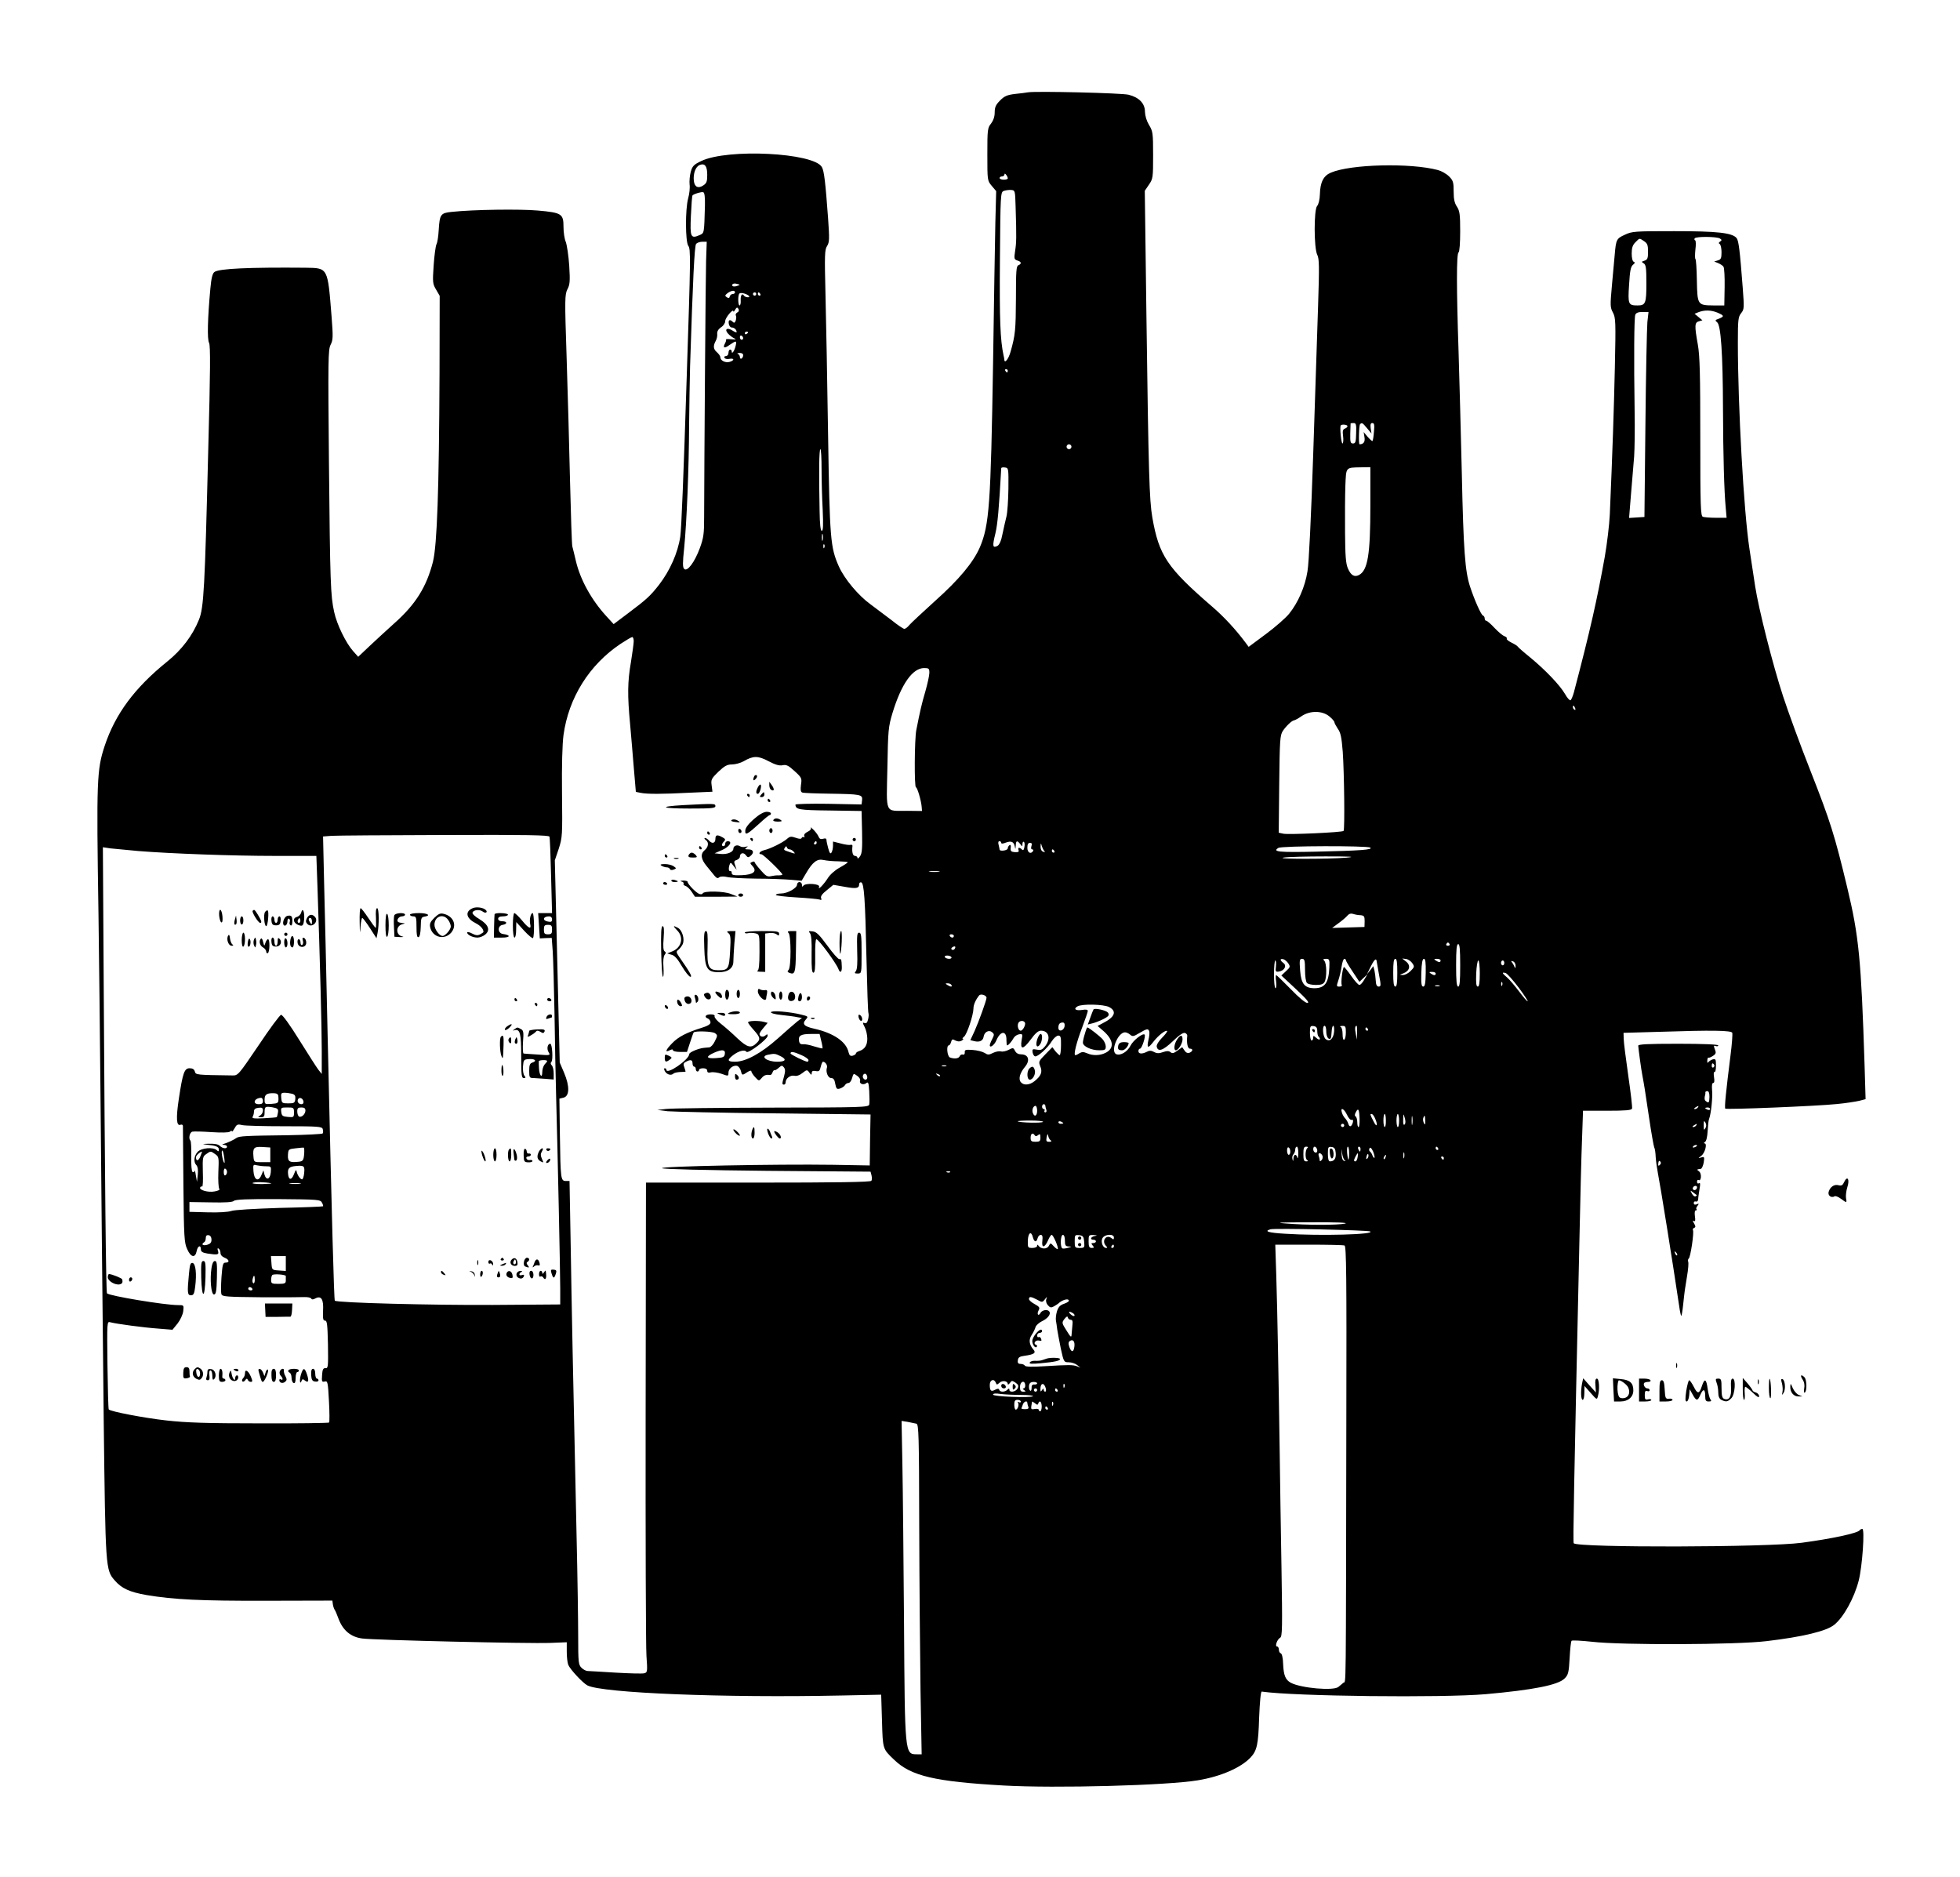 <?xml version="1.0" standalone="no"?>
<!DOCTYPE svg PUBLIC "-//W3C//DTD SVG 20010904//EN"
 "http://www.w3.org/TR/2001/REC-SVG-20010904/DTD/svg10.dtd">
<svg version="1.0" xmlns="http://www.w3.org/2000/svg"
 width="1200pt" height="1149pt" viewBox="0 0 1200 1149"
 preserveAspectRatio="xMidYMid meet">

<g transform="translate(0,1149) scale(0.1,-0.1)"
fill="#000000" stroke="none">
<path d="M6295 10925 c-11 -2 -47 -7 -79 -10 -50 -6 -66 -13 -93 -40 -26 -26
-33 -41 -33 -73 0 -26 -8 -49 -22 -68 -22 -27 -23 -38 -23 -189 0 -160 0 -161
27 -193 l27 -32 -5 -193 c-2 -105 -9 -493 -14 -862 -14 -863 -23 -990 -81
-1126 -40 -92 -128 -198 -275 -329 -76 -69 -147 -135 -157 -147 -10 -13 -24
-23 -30 -23 -7 0 -42 24 -78 53 -37 28 -95 72 -129 97 -75 54 -160 156 -194
232 -52 117 -56 166 -66 801 -5 326 -12 714 -16 864 -6 244 -5 275 10 297 14
23 15 41 6 168 -16 218 -24 291 -38 315 -49 88 -577 115 -739 37 -46 -22 -54
-31 -64 -66 -6 -23 -9 -58 -7 -77 3 -20 -1 -58 -9 -86 -18 -68 -17 -265 1
-290 15 -21 15 -62 -10 -815 -19 -596 -32 -916 -39 -965 -15 -100 -63 -208
-130 -295 -53 -68 -77 -90 -189 -174 l-89 -67 -44 48 c-91 99 -160 223 -187
338 -9 39 -19 79 -22 90 -3 11 -9 191 -14 400 -5 209 -14 551 -21 760 -12 356
-11 382 5 414 15 28 17 49 11 145 -4 61 -14 126 -21 145 -8 18 -14 59 -14 91
0 81 -10 88 -156 101 -112 10 -395 6 -527 -8 -69 -7 -75 -14 -81 -111 -2 -38
-8 -78 -14 -88 -5 -11 -13 -69 -17 -129 -7 -103 -6 -113 15 -148 l22 -38 -1
-477 c-3 -712 -15 -1047 -40 -1150 -39 -154 -106 -262 -237 -378 -42 -38 -110
-100 -149 -137 l-72 -68 -32 36 c-44 50 -99 163 -115 238 -22 98 -25 178 -32
913 -6 632 -5 693 10 723 15 29 16 47 6 174 -24 301 -21 296 -159 298 -346 3
-529 -5 -558 -26 -12 -9 -19 -36 -25 -101 -17 -185 -20 -311 -8 -333 9 -17 8
-170 -5 -654 -21 -846 -27 -968 -57 -1041 -39 -97 -106 -185 -193 -255 -202
-163 -319 -322 -384 -517 -48 -146 -51 -204 -38 -1029 4 -275 9 -761 12 -1080
5 -595 11 -1141 20 -2020 11 -908 11 -917 68 -981 42 -49 92 -71 194 -89 169
-28 330 -36 732 -35 l406 1 3 -23 c2 -13 7 -27 11 -33 4 -5 15 -31 24 -56 27
-71 75 -111 145 -120 75 -10 1018 -32 1150 -27 l102 4 0 -58 c0 -31 4 -67 9
-80 12 -29 89 -111 117 -126 90 -47 836 -77 1554 -62 l245 5 5 -161 c5 -175 4
-170 75 -238 103 -99 248 -133 670 -157 318 -18 999 0 1190 32 139 23 263 77
322 140 39 42 47 79 52 244 4 98 10 159 16 159 200 -29 1101 -39 1370 -16 292
26 444 56 484 96 23 23 26 36 31 125 3 55 8 103 12 106 4 4 60 1 125 -6 180
-21 883 -19 1070 4 219 26 366 61 413 100 57 45 123 165 150 271 22 86 38 316
22 316 -6 0 -13 -4 -16 -8 -11 -18 -169 -52 -356 -77 -208 -28 -1367 -31
-1395 -3 -5 5 1 325 35 1858 5 245 12 523 16 618 l6 172 148 0 c109 0 149 3
152 13 3 6 -8 98 -23 202 -15 105 -28 206 -28 226 l-1 36 212 6 c334 11 448 9
454 -6 2 -7 -2 -69 -11 -138 -27 -214 -38 -320 -32 -326 8 -7 555 15 682 28
55 5 117 15 139 20 l38 10 -6 202 c-21 655 -35 796 -106 1092 -78 325 -103
404 -225 715 -63 159 -138 365 -168 457 -64 195 -150 537 -171 673 -8 52 -24
156 -35 230 -35 229 -71 876 -71 1261 0 141 2 159 20 182 19 23 19 32 10 153
-18 235 -25 291 -38 307 -27 32 -118 42 -382 42 -241 0 -258 -1 -302 -22 -51
-23 -54 -29 -62 -123 -3 -30 -10 -115 -17 -187 -11 -123 -11 -135 6 -166 17
-32 18 -56 12 -333 -6 -264 -14 -511 -31 -904 -3 -63 -17 -180 -31 -260 -47
-262 -89 -449 -189 -829 -7 -25 -16 -46 -21 -48 -6 -1 -20 15 -33 38 -31 54
-121 148 -212 223 -41 33 -76 64 -78 68 -2 4 -19 15 -38 24 -18 9 -32 20 -29
24 3 5 -3 11 -13 15 -11 3 -38 26 -61 50 -23 25 -46 45 -52 45 -5 0 -9 6 -9
14 0 8 -5 16 -11 18 -11 4 -51 93 -79 178 -30 93 -40 219 -50 691 -6 250 -15
587 -20 749 -13 387 -13 597 0 605 6 4 10 58 10 128 0 105 -3 126 -20 152 -15
22 -20 47 -20 93 0 56 -3 67 -28 92 -16 16 -46 33 -68 39 -169 45 -535 36
-656 -16 -45 -19 -65 -58 -67 -133 -1 -31 -8 -62 -17 -71 -20 -23 -20 -258 1
-299 12 -24 13 -68 5 -312 -5 -155 -19 -566 -30 -913 -13 -383 -26 -662 -35
-713 -15 -95 -58 -192 -112 -259 -21 -26 -85 -82 -143 -125 l-105 -78 -20 27
c-60 80 -130 156 -202 218 -278 240 -327 314 -368 548 -18 107 -23 263 -36
1236 l-10 763 25 37 c25 36 26 43 26 182 0 136 -2 146 -25 184 -15 25 -24 55
-25 81 0 51 -36 88 -100 104 -42 11 -569 23 -615 15z m-1965 -506 c0 -40 -4
-51 -24 -64 -31 -21 -54 -10 -58 28 -5 45 11 87 36 97 32 12 46 -7 46 -61z
m1840 -21 c0 -5 -11 -8 -25 -8 -14 0 -25 5 -25 10 0 6 7 10 15 10 8 0 15 6 15
13 0 13 20 -12 20 -25z m48 -173 c6 -191 5 -220 -3 -271 -7 -48 -6 -52 14 -59
25 -7 27 -20 6 -29 -13 -4 -15 -37 -15 -203 -1 -193 -4 -225 -33 -327 -12 -43
-36 -74 -38 -49 0 4 -2 17 -5 28 -20 95 -25 215 -22 584 3 403 4 414 23 422
11 4 31 7 45 6 25 -2 25 -3 28 -102z m-1902 7 c-5 -174 -4 -168 -32 -181 -55
-24 -60 -14 -54 118 3 66 7 122 10 125 11 10 55 23 66 19 8 -3 11 -32 10 -81z
m6214 -202 c12 -8 13 -11 1 -19 -9 -6 -10 -11 -2 -15 6 -4 11 -27 11 -50 0
-37 -4 -45 -22 -50 l-23 -7 25 -10 c13 -6 28 -15 32 -22 5 -7 8 -63 7 -124
l-2 -113 -66 0 c-98 1 -99 3 -102 154 -1 69 -5 129 -9 131 -3 2 -3 28 0 57 4
29 3 55 -1 56 -5 2 -7 8 -3 13 7 12 135 11 154 -1z m-465 -16 c21 -14 25 -24
25 -64 0 -41 -3 -50 -22 -56 -19 -6 -19 -7 -5 -16 14 -8 17 -27 17 -121 0
-124 -5 -137 -54 -137 -57 0 -60 7 -52 127 5 85 10 111 24 122 12 10 14 15 5
18 -8 3 -13 23 -13 51 0 35 6 52 23 69 27 27 23 26 52 7z m-5742 -121 c-3 -99
-11 -1202 -12 -1571 0 -98 -3 -124 -26 -187 -32 -87 -77 -147 -96 -128 -10 10
-10 36 0 130 15 152 29 481 30 751 1 117 4 279 6 360 17 531 27 738 37 749 6
7 23 13 38 13 l27 0 -4 -117z m191 -153 c-21 -8 -37 -3 -29 10 3 4 15 6 27 2
21 -5 21 -6 2 -12z m-14 -40 c0 -5 -6 -10 -14 -10 -8 0 -16 -7 -18 -15 -2 -10
-7 -12 -18 -5 -13 9 -12 12 4 25 23 17 46 20 46 5z m85 -21 c5 -6 3 -9 -7 -9
-9 0 -20 5 -23 10 -11 18 -22 2 -20 -30 1 -16 -2 -30 -7 -30 -10 0 -11 64 -1
73 8 8 43 -1 58 -14z m45 11 c0 -5 -4 -10 -10 -10 -5 0 -10 5 -10 10 0 6 5 10
10 10 6 0 10 -4 10 -10z m25 0 c3 -5 1 -10 -4 -10 -6 0 -11 5 -11 10 0 6 2 10
4 10 3 0 8 -4 11 -10z m-141 -113 c-8 -5 -12 -12 -9 -18 4 -5 3 -19 0 -30 -5
-15 -10 -18 -18 -10 -18 18 -29 13 -25 -11 2 -13 10 -23 18 -23 15 0 30 -13
30 -28 0 -4 -11 0 -25 9 -32 21 -52 9 -28 -18 10 -11 27 -24 38 -29 15 -7 11
-8 -17 -6 -21 2 -35 1 -33 -1 2 -3 0 -13 -6 -24 -16 -29 -4 -33 29 -9 39 27
44 27 36 -6 -7 -31 -24 -55 -24 -35 0 7 -4 12 -10 12 -5 0 -10 -9 -10 -20 0
-11 -7 -20 -16 -20 -8 0 -12 -5 -8 -11 3 -6 17 -9 30 -6 32 6 31 -11 -1 -19
-26 -6 -55 9 -55 30 0 6 -9 19 -20 29 -23 19 -25 39 -8 70 7 12 11 32 9 44 -1
14 7 28 23 39 15 9 26 26 26 38 0 21 50 80 50 60 0 -5 5 -1 11 10 9 15 13 16
20 5 5 -9 3 -17 -7 -22z m6001 -1 c42 -18 43 -23 9 -37 -24 -8 -25 -11 -11
-22 23 -17 35 -189 36 -532 1 -284 7 -504 17 -607 l5 -58 -65 0 c-35 0 -71 3
-80 6 -14 5 -16 58 -16 488 0 383 -3 498 -15 566 -21 117 -20 136 7 143 l21 6
-24 20 -24 20 25 10 c36 14 76 13 115 -3z m-429 -58 c-3 -35 -9 -317 -12 -628
l-6 -565 -47 -3 -47 -3 12 148 c7 81 15 184 19 228 3 44 5 168 3 275 -5 330
-3 574 4 593 5 12 19 17 44 17 l37 0 -7 -62z m-5506 -62 c0 -3 -4 -8 -10 -11
-5 -3 -10 -1 -10 4 0 6 5 11 10 11 6 0 10 -2 10 -4z m-30 -37 c0 -5 -4 -9 -10
-9 -5 0 -10 7 -10 16 0 8 5 12 10 9 6 -3 10 -10 10 -16z m0 -103 c0 -8 -4 -18
-10 -21 -5 -3 -10 0 -10 9 0 8 -6 17 -12 19 -7 3 -3 6 10 6 13 1 22 -5 22 -13z
m1620 -96 c0 -5 -2 -10 -4 -10 -3 0 -8 5 -11 10 -3 6 -1 10 4 10 6 0 11 -4 11
-10z m2133 -382 c-1 -53 -4 -63 -19 -63 -16 0 -18 8 -17 60 1 33 2 61 2 63 1
1 9 2 19 2 14 0 17 -9 15 -62z m67 30 l27 -32 -5 32 c-3 24 0 32 10 32 12 0
14 -11 10 -52 -2 -29 -6 -55 -9 -58 -2 -2 -15 9 -29 25 l-25 30 5 -32 c5 -28
-6 -43 -30 -43 -7 0 -4 116 3 123 11 11 15 9 43 -25z m-120 13 c0 -5 -7 -12
-16 -15 -13 -5 -15 -15 -11 -46 3 -22 1 -42 -3 -45 -8 -5 -19 103 -11 111 8 8
41 4 41 -5z m-1690 -126 c0 -8 -7 -15 -15 -15 -8 0 -15 7 -15 15 0 8 7 15 15
15 8 0 15 -7 15 -15z m-1530 -137 c0 -68 3 -180 7 -250 4 -93 3 -128 -6 -128
-7 0 -12 39 -13 123 -5 243 -3 377 5 377 4 0 7 -55 7 -122z m1144 -120 c-1
-70 -6 -146 -12 -170 -6 -24 -17 -72 -24 -106 -8 -43 -19 -67 -31 -74 -30 -15
-32 -2 -13 75 14 59 22 148 36 400 0 5 10 7 23 5 22 -3 22 -6 21 -130z m2216
-106 c0 -297 -16 -393 -69 -422 -28 -15 -50 -3 -68 39 -13 29 -17 74 -18 221
-1 102 0 231 2 287 5 115 0 110 96 112 l57 1 0 -238z m-3353 -209 c-3 -10 -5
-2 -5 17 0 19 2 27 5 18 2 -10 2 -26 0 -35z m10 -45 c-3 -8 -6 -5 -6 6 -1 11
2 17 5 13 3 -3 4 -12 1 -19z m-1167 -573 c0 -14 -8 -71 -17 -128 -21 -120 -22
-204 -5 -382 6 -71 17 -194 23 -272 l12 -141 30 -6 c38 -8 131 -8 302 1 l137
6 -5 39 c-5 35 -1 42 41 83 38 36 54 45 84 45 20 0 52 9 70 19 60 35 89 35
153 1 42 -22 66 -29 86 -25 23 5 36 -1 74 -36 44 -40 45 -44 39 -84 -4 -31 -2
-43 8 -47 7 -3 83 -6 168 -7 191 -3 202 -5 198 -40 l-3 -26 -202 4 c-112 2
-203 -1 -203 -5 1 -30 20 -34 210 -36 l195 -3 3 -128 c2 -102 0 -132 -13 -150
-8 -12 -15 -16 -15 -9 0 6 -7 12 -15 12 -14 0 -20 24 -16 59 2 7 -4 11 -11 9
-7 -3 -34 1 -60 8 l-48 12 0 -26 c0 -15 -4 -33 -9 -41 -7 -11 -12 -4 -20 25
-6 21 -11 45 -11 52 0 9 -7 11 -20 7 -14 -4 -22 -1 -27 10 -3 10 -17 29 -31
44 -14 14 -22 20 -18 14 4 -8 -2 -17 -19 -25 -15 -7 -24 -17 -21 -25 3 -8 2
-12 -3 -8 -5 3 -11 0 -13 -5 -2 -7 -14 -7 -36 1 -29 10 -36 9 -55 -8 -26 -22
-100 -59 -139 -68 -28 -7 -39 -25 -16 -25 11 0 128 -113 128 -124 0 -3 -10 -5
-22 -5 -13 1 -34 -2 -48 -5 -21 -5 -32 1 -62 36 -21 23 -38 46 -38 50 0 4 -7
5 -15 1 -14 -5 -14 -8 2 -25 30 -33 6 -53 -66 -56 -49 -2 -61 1 -61 13 0 8 -3
14 -8 12 -10 -3 -13 14 -6 37 6 18 8 18 25 -5 l19 -24 -9 27 c-9 23 -7 28 9
33 11 4 20 13 20 20 0 23 22 29 36 10 11 -15 16 -16 29 -5 24 20 18 40 -12 40
-23 0 -25 2 -13 11 12 8 11 9 -5 5 -11 -3 -26 -2 -34 3 -18 12 -41 3 -41 -15
0 -20 -37 -36 -78 -32 l-37 4 48 21 c45 21 64 53 32 53 -8 0 -15 -7 -15 -15 0
-8 -4 -15 -10 -15 -14 0 -13 13 3 29 10 10 8 15 -8 24 -33 19 -45 17 -45 -9 0
-27 -21 -32 -40 -9 -7 8 -18 15 -24 15 -6 0 -3 -7 7 -14 18 -14 14 -42 -9 -61
-27 -23 -23 -55 13 -98 19 -23 41 -50 49 -60 11 -13 19 -16 27 -8 8 6 27 7 48
2 20 -5 101 -9 180 -10 79 0 174 -4 210 -7 l67 -6 26 44 c41 71 69 92 108 83
18 -4 59 -8 91 -8 31 -1 57 -3 57 -6 0 -3 -23 -18 -50 -33 -29 -16 -60 -44
-73 -66 -27 -41 -62 -76 -52 -51 7 19 -85 25 -97 6 -5 -8 -8 -7 -8 6 0 9 -7
17 -15 17 -8 0 -15 -7 -15 -15 0 -22 -59 -55 -97 -55 -18 0 -33 -4 -33 -9 0
-4 56 -11 126 -15 69 -4 132 -10 141 -13 12 -5 15 -2 10 9 -4 11 8 27 35 48
l40 33 69 -12 c71 -13 89 -10 89 15 0 9 6 14 13 12 17 -6 24 -97 32 -469 4
-178 9 -327 12 -332 2 -4 2 -21 -2 -37 -5 -21 -11 -27 -22 -23 -13 5 -13 2 1
-25 9 -17 16 -49 16 -71 0 -41 -16 -65 -50 -76 -11 -3 -20 -10 -20 -15 0 -4
-9 -10 -19 -13 -15 -4 -21 2 -26 22 -14 63 -90 116 -209 143 -64 14 -77 29
-52 57 16 18 14 19 -31 30 -26 7 -78 15 -115 18 -89 8 -91 -12 -3 -21 36 -4
79 -9 95 -13 l30 -5 -28 -21 c-15 -12 -68 -58 -118 -103 -103 -92 -198 -144
-263 -144 -48 0 -51 10 -14 39 34 27 73 37 83 22 8 -15 129 76 130 98 0 11 -3
11 -15 1 -14 -12 -35 -6 -35 10 0 5 11 22 25 38 l25 30 -23 6 c-34 9 -97 7
-97 -3 0 -5 16 -26 35 -47 39 -44 42 -56 19 -78 -35 -36 -58 -30 -120 28 -32
31 -78 71 -101 89 -23 17 -40 38 -38 45 3 8 -6 12 -25 12 -31 0 -41 -17 -15
-26 8 -4 15 -14 15 -23 0 -12 -17 -22 -56 -34 -89 -28 -141 -54 -179 -94 -39
-40 -46 -59 -15 -43 14 7 20 7 20 0 0 -5 19 -10 43 -10 l43 0 19 58 c10 31 20
59 22 61 8 11 115 7 130 -4 17 -12 17 -15 0 -49 -9 -20 -25 -37 -34 -38 -10
-1 -25 -2 -33 -3 -33 -3 -90 -27 -90 -38 -1 -35 -140 -130 -140 -96 0 5 -5 9
-10 9 -6 0 -5 -8 2 -20 13 -20 38 -26 52 -12 4 4 22 8 39 9 18 0 33 2 34 2 1
1 -2 12 -7 26 -8 20 -6 27 10 35 28 15 40 12 40 -10 0 -11 5 -20 10 -20 6 0
10 -7 10 -15 0 -8 5 -15 10 -15 6 0 10 5 10 10 0 6 11 10 25 10 16 0 25 -6 25
-15 0 -11 7 -14 23 -10 12 3 41 -1 65 -9 41 -15 42 -15 42 7 0 26 32 49 55 41
8 -4 18 -17 21 -30 7 -28 8 -29 39 -8 14 9 25 12 25 6 0 -6 10 -22 23 -36 23
-25 24 -25 40 -6 15 18 27 22 54 19 4 0 10 7 13 16 3 9 9 15 12 13 3 -2 15 5
26 15 17 15 21 16 31 3 9 -11 10 -24 2 -53 -13 -47 -14 -53 -1 -53 6 0 10 6
10 14 0 24 30 46 54 40 14 -3 32 3 49 17 27 21 29 21 42 3 12 -16 14 -17 15
-3 0 12 7 15 24 12 20 -4 25 0 31 26 4 17 10 31 14 31 14 0 29 -23 24 -36 -9
-25 6 -64 26 -64 14 0 21 -10 25 -36 6 -30 10 -34 29 -28 12 4 26 13 30 20 4
8 14 14 22 14 8 0 18 14 22 30 8 29 9 30 31 14 13 -9 21 -22 18 -30 -7 -19 20
-29 38 -15 12 10 15 1 18 -51 2 -35 2 -71 0 -80 -4 -17 -41 -18 -596 -19 -325
-1 -616 -4 -646 -8 l-55 -6 62 -8 c34 -3 328 -10 652 -13 l591 -7 -3 -156 -2
-156 -227 4 c-341 5 -1065 -9 -1044 -21 11 -6 262 -12 647 -16 l629 -5 6 -23
c3 -13 3 -28 -1 -33 -4 -8 -221 -11 -693 -11 l-687 0 -2 -1398 c-1 -768 1
-1443 5 -1499 7 -98 6 -102 -14 -107 -11 -3 -90 -1 -175 4 -85 5 -162 10 -171
10 -10 0 -27 9 -38 20 -18 18 -20 33 -20 188 0 92 -4 374 -10 627 -22 994 -30
1405 -36 1778 l-7 387 -23 0 c-31 0 -32 14 -36 280 l-3 224 25 6 c37 9 39 69
4 152 l-27 63 -15 619 -15 619 24 71 c22 69 23 80 20 341 -2 166 2 302 9 354
31 229 158 431 349 559 35 23 67 42 72 42 5 0 9 -11 9 -25z m1810 -194 c0 -16
-11 -66 -24 -112 -23 -78 -33 -122 -56 -239 -11 -56 -13 -350 -2 -350 8 0 32
-81 35 -120 l2 -25 -91 1 c-139 1 -127 -26 -121 262 4 233 6 252 31 336 54
178 123 276 194 276 29 0 32 -3 32 -29z m3954 -217 c3 -8 2 -12 -4 -9 -6 3
-10 10 -10 16 0 14 7 11 14 -7z m-1505 -50 c17 -14 31 -30 31 -36 0 -5 10 -23
21 -40 17 -23 23 -52 30 -141 9 -129 13 -476 5 -484 -8 -9 -338 -24 -369 -17
l-28 6 3 297 c3 273 5 299 22 326 21 31 56 64 69 65 4 0 25 11 45 25 52 36
128 35 171 -1z m-4775 -736 c3 -7 7 -115 10 -240 l6 -228 -42 0 -43 0 5 -77 5
-78 37 2 36 1 6 -81 c3 -45 8 -217 11 -382 2 -165 7 -394 10 -510 10 -365 25
-1074 25 -1174 l0 -97 -412 -3 c-369 -2 -955 13 -968 26 -5 5 -18 478 -44
1623 -8 377 -18 805 -22 952 l-6 267 53 4 c30 2 341 4 692 5 503 2 638 -1 641
-10z m1636 -38 c0 -5 -5 -10 -11 -10 -5 0 -7 5 -4 10 3 6 8 10 11 10 2 0 4 -4
4 -10z m1130 0 c0 -6 10 -6 27 1 34 13 50 6 56 -23 4 -20 4 -20 6 5 1 31 8 34
27 10 13 -17 13 -17 14 0 0 10 4 16 9 13 4 -3 6 -17 3 -31 -3 -19 -8 -23 -15
-16 -16 16 -27 13 -21 -3 4 -11 -1 -14 -23 -13 -23 2 -27 7 -25 26 2 15 0 21
-7 17 -6 -4 -11 -13 -11 -20 0 -13 -50 -20 -50 -7 0 3 -3 16 -6 29 -4 13 -2
22 5 22 6 0 11 -4 11 -10z m185 -20 c-4 -12 -2 -20 5 -20 6 0 8 -4 5 -10 -14
-22 -35 -10 -35 20 0 21 5 30 16 30 11 0 14 -6 9 -20z m77 -28 c8 -9 7 -11 -6
-6 -10 4 -16 16 -15 33 1 20 2 22 6 6 3 -11 10 -26 15 -33z m-1557 8 c7 0 18
-7 25 -15 11 -13 8 -13 -21 -3 -42 14 -43 14 -33 29 6 10 9 10 12 1 2 -7 9
-12 17 -12z m3554 11 c21 -13 -59 -19 -331 -25 -227 -5 -271 -1 -231 23 22 13
542 14 562 2z m-7544 -21 c200 -16 575 -30 841 -30 l251 0 7 -197 c15 -437 26
-856 26 -993 l0 -145 -20 25 c-11 14 -63 96 -117 182 -58 94 -104 157 -112
155 -8 -1 -70 -85 -138 -187 -122 -180 -126 -185 -159 -184 -221 3 -226 3
-231 24 -4 14 -14 20 -32 20 -32 0 -42 -27 -66 -187 -18 -118 -15 -169 10
-159 8 3 15 0 15 -7 0 -7 1 -169 3 -362 3 -318 5 -354 23 -392 22 -51 49 -57
58 -13 6 33 26 41 26 11 0 -14 10 -20 38 -25 65 -10 74 -8 67 15 -5 15 -4 19
4 15 6 -4 11 -16 11 -27 0 -12 10 -23 25 -29 29 -11 33 -30 6 -30 -16 0 -19
-11 -25 -89 -3 -48 -4 -95 0 -105 5 -14 33 -16 238 -18 127 -1 247 0 268 1 20
1 39 -3 43 -8 4 -8 12 -8 26 0 36 19 51 -6 47 -75 -2 -49 0 -61 12 -61 13 0
15 -24 18 -146 2 -136 1 -147 -15 -145 -14 1 -19 -8 -21 -43 -3 -39 -1 -43 16
-39 18 5 20 -3 26 -119 4 -69 4 -128 1 -132 -4 -3 -194 -6 -423 -5 -327 0
-451 4 -575 18 -134 15 -338 54 -351 67 -3 2 -6 125 -8 272 -3 264 -3 268 17
262 36 -10 208 -33 296 -39 l85 -7 31 38 c17 22 32 54 35 76 4 37 4 37 -32 37
-81 0 -419 56 -435 72 -6 5 -13 687 -20 1892 l-5 839 47 -7 c27 -3 102 -10
168 -16z m5610 0 c3 -5 1 -10 -4 -10 -6 0 -11 5 -11 10 0 6 2 10 4 10 3 0 8
-4 11 -10z m1785 -41 c-108 -9 -442 -9 -380 1 25 4 140 7 255 7 162 0 191 -2
125 -8z m-2492 -86 c-16 -2 -40 -2 -55 0 -16 2 -3 4 27 4 30 0 43 -2 28 -4z
m2582 -266 c22 -2 25 -7 25 -37 l-1 -35 -99 -3 -99 -3 39 29 c22 16 46 36 54
46 10 12 22 15 35 11 12 -4 32 -8 46 -8z m-4950 -26 c0 -14 -6 -17 -25 -13
-36 6 -31 32 7 32 11 0 18 -7 18 -19z m0 -62 c0 -24 -4 -29 -25 -29 -21 0 -25
5 -25 29 0 24 4 29 25 29 21 0 25 -5 25 -29z m2460 -39 c0 -5 -4 -10 -9 -10
-6 0 -13 5 -16 10 -3 6 1 10 9 10 9 0 16 -4 16 -10z m3035 -50 c3 -5 -1 -10
-10 -10 -9 0 -13 5 -10 10 3 6 8 10 10 10 2 0 7 -4 10 -10z m65 -130 c0 -97
-3 -130 -12 -130 -10 0 -13 33 -13 130 0 97 3 130 13 130 9 0 12 -33 12 -130z
m-3095 101 c-3 -6 -11 -8 -17 -5 -6 4 -5 9 3 15 16 10 23 4 14 -10z m-20 -51
c3 -5 -3 -10 -14 -10 -11 0 -23 5 -26 10 -3 6 3 10 14 10 11 0 23 -4 26 -10z
m2062 -37 c14 -21 13 -24 -14 -49 l-28 -26 90 -84 c66 -62 85 -84 69 -84 -12
0 -52 33 -102 85 -46 47 -85 85 -89 85 -3 0 -3 -18 0 -40 3 -22 1 -40 -4 -40
-5 0 -9 38 -9 85 0 47 4 85 8 85 4 0 6 -16 4 -36 -4 -32 -2 -35 18 -32 34 5
50 36 28 52 -22 17 -23 28 -2 24 9 -2 23 -13 31 -25z m103 -41 c0 -40 5 -73
12 -80 7 -7 31 -12 55 -12 32 0 45 5 53 19 14 27 13 114 -2 129 -9 9 -7 12 10
12 21 0 23 -4 21 -52 -4 -95 -27 -127 -90 -128 -61 0 -83 26 -89 109 -5 63 -3
71 12 71 15 0 18 -10 18 -68z m250 60 c0 -5 19 -37 42 -71 l41 -62 24 23 25
23 -19 -32 c-10 -18 -23 -33 -30 -33 -7 0 -29 25 -50 55 -21 30 -41 54 -44 55
-9 0 -21 -99 -14 -110 3 -6 -3 -10 -14 -10 -19 0 -19 2 -7 38 7 20 16 58 20
85 4 26 11 47 17 47 5 0 9 -4 9 -8z m203 -89 c13 -66 12 -73 -2 -73 -11 0 -17
11 -18 37 -1 20 -5 48 -8 62 l-7 26 -19 -25 -20 -25 17 35 c24 50 38 67 42 49
1 -8 8 -47 15 -86z m112 12 c0 -61 -3 -85 -12 -85 -10 0 -13 24 -13 85 0 62 3
85 13 85 9 0 12 -23 12 -85z m92 58 c14 -20 13 -24 -11 -48 -14 -14 -35 -25
-48 -24 -22 1 -21 1 4 10 39 15 47 48 17 72 l-24 19 24 -3 c13 -2 30 -14 38
-26z m82 -58 c-1 -65 -5 -85 -15 -85 -11 0 -14 18 -12 85 2 61 7 85 16 85 9 0
12 -22 11 -85z m91 75 c0 -13 -11 -13 -30 0 -12 8 -11 10 8 10 12 0 22 -4 22
-10z m240 -80 c0 -57 -4 -80 -12 -80 -10 0 -12 21 -10 80 2 44 8 80 13 80 5 0
9 -36 9 -80z m150 65 c0 -8 -4 -15 -10 -15 -5 0 -10 7 -10 15 0 8 5 15 10 15
6 0 10 -7 10 -15z m69 -19 c0 -14 -2 -16 -6 -6 -3 8 -10 21 -16 28 -7 9 -6 11
7 6 9 -3 16 -16 15 -28z m-489 -46 c0 -13 -11 -13 -30 0 -12 8 -11 10 8 10 12
0 22 -4 22 -10z m508 -86 c34 -46 59 -84 55 -84 -5 0 -28 28 -53 61 -25 33
-57 71 -72 84 -32 27 -35 35 -10 28 9 -2 45 -43 80 -89z m-101 14 c-3 -8 -6
-5 -6 6 -1 11 2 17 5 13 3 -3 4 -12 1 -19z m-3372 2 c8 -13 -5 -13 -25 0 -13
8 -13 10 2 10 9 0 20 -4 23 -10z m2988 -7 c-7 -2 -19 -2 -25 0 -7 3 -2 5 12 5
14 0 19 -2 13 -5z m-2773 -72 c0 -14 -47 -145 -73 -203 l-26 -56 24 -6 c32 -8
53 2 57 26 4 30 32 45 52 29 14 -12 14 -16 1 -42 -8 -15 -15 -33 -15 -38 0
-20 28 1 40 29 26 62 64 62 62 0 0 -16 2 -30 4 -30 8 0 27 22 40 45 6 11 21
21 34 23 21 3 22 1 15 -36 -10 -60 9 -59 55 3 28 39 47 55 63 55 49 0 62 -48
26 -95 -18 -22 -27 -26 -51 -21 -26 5 -29 3 -26 -16 2 -12 8 -23 15 -25 15 -5
77 50 103 93 12 19 30 34 39 34 15 0 18 -9 17 -60 0 -33 -4 -60 -8 -60 -3 0
-15 11 -26 24 l-19 25 -43 -44 c-41 -42 -42 -45 -31 -73 15 -35 5 -59 -35 -91
-31 -25 -67 -27 -84 -6 -16 19 -6 56 25 93 33 39 23 76 -21 77 -19 0 -32 7
-39 21 -10 20 -13 21 -39 7 -15 -8 -37 -13 -47 -10 -11 3 -33 -1 -49 -9 -26
-13 -32 -13 -52 0 -13 8 -45 16 -73 18 -43 3 -50 1 -48 -15 0 -11 -4 -16 -12
-13 -7 2 -16 -2 -19 -10 -6 -15 -33 -18 -60 -8 -17 7 -23 74 -7 74 5 0 11 9
14 21 5 17 9 19 26 9 15 -7 27 -8 39 -1 9 6 13 11 8 11 -6 0 -3 6 6 13 18 13
58 134 58 173 0 23 14 54 35 80 10 12 45 1 45 -15z m750 -56 c50 -26 36 -62
-38 -99 l-32 -17 36 -31 c62 -55 68 -105 14 -133 -35 -18 -80 -19 -115 -3 -21
9 -31 9 -46 0 -10 -7 -22 -12 -25 -12 -13 0 7 79 41 168 19 50 35 97 35 103 0
8 -12 10 -35 6 -39 -6 -55 6 -28 22 28 16 159 13 193 -4z m-515 -95 c7 -12
-12 -50 -26 -50 -13 0 -22 27 -15 45 6 17 32 20 41 5z m243 -22 c-4 -29 -38
-38 -38 -10 0 22 8 32 27 32 9 0 13 -8 11 -22z m1547 -30 c0 -14 3 -30 8 -34
17 -17 5 -26 -13 -9 -18 16 -20 16 -20 2 0 -10 -4 -17 -10 -17 -5 0 -10 21
-10 46 0 41 2 45 23 42 16 -2 22 -10 22 -30z m55 -2 c0 -32 14 -55 27 -43 3 3
5 22 6 41 1 20 5 36 10 36 4 0 7 -16 5 -36 -4 -44 -28 -65 -52 -45 -17 15 -22
81 -6 81 6 0 10 -15 10 -34z m120 -5 c0 -22 -4 -43 -10 -46 -6 -4 -10 10 -10
34 0 22 -5 42 -12 44 -7 3 -3 6 10 6 19 1 22 -4 22 -38z m69 -3 l-2 -43 -6 35
c-7 33 -5 50 5 50 2 0 3 -19 3 -42z m66 22 c3 -5 1 -10 -4 -10 -6 0 -11 5 -11
10 0 6 2 10 4 10 3 0 8 -4 11 -10z m-1339 -13 c3 -8 1 -32 -5 -55 -11 -51 -2
-53 33 -7 29 37 73 71 82 63 2 -3 -12 -22 -31 -41 -21 -21 -35 -44 -33 -54 7
-35 38 -25 98 32 39 38 65 55 75 51 9 -3 15 -11 14 -18 -5 -42 2 -78 16 -78
21 0 19 -16 -2 -25 -12 -4 -22 0 -31 14 l-14 20 -29 -21 c-22 -16 -31 -19 -42
-10 -11 9 -22 9 -46 1 -25 -9 -38 -9 -56 1 -17 9 -28 9 -43 1 -29 -15 -52 -14
-52 4 0 8 4 15 10 15 11 0 36 77 28 86 -11 11 -70 -35 -86 -67 -19 -38 -61
-63 -87 -53 -39 15 9 134 53 134 9 0 23 -7 31 -14 15 -13 21 -12 56 9 48 28
54 29 61 12z m-2008 -59 c6 -23 9 -44 8 -46 -2 -2 -26 4 -52 12 -27 9 -58 15
-69 13 -14 -1 -21 5 -23 22 -5 31 12 41 74 41 l52 0 10 -42z m-590 -80 c-3
-20 -10 -23 -56 -26 -60 -4 -63 10 -8 34 48 21 68 18 64 -8z m470 -8 c23 -10
42 -24 42 -30 0 -5 -3 -10 -6 -10 -15 0 -104 44 -104 51 0 14 21 10 68 -11z
m-129 -6 c40 -20 31 -34 -20 -34 -64 0 -108 33 -56 43 40 8 43 7 76 -9z m1014
-61 c-7 -2 -19 -2 -25 0 -7 3 -2 5 12 5 14 0 19 -2 13 -5z m-483 -69 c0 -16
-16 -19 -25 -4 -8 13 4 32 16 25 5 -4 9 -13 9 -21z m445 8 c-3 -3 -11 0 -18 7
-9 10 -8 11 6 5 10 -3 15 -9 12 -12z m-4050 -137 c0 -28 -3 -30 -42 -33 -42
-3 -43 -2 -43 27 0 31 14 40 60 38 21 -2 25 -7 25 -32z m83 29 c18 -5 22 -13
20 -33 -3 -23 -7 -26 -43 -26 -38 0 -40 2 -43 33 -3 28 0 32 20 32 13 0 33 -3
46 -6z m-178 -44 c0 -15 -7 -20 -25 -20 -41 0 -30 37 13 39 6 1 12 -8 12 -19z
m248 -3 c2 -10 -3 -17 -12 -17 -18 0 -29 16 -21 31 9 14 29 6 33 -14z m4542
-26 c0 -5 3 -16 6 -25 3 -9 1 -16 -6 -16 -6 0 -8 5 -5 10 3 6 1 10 -4 10 -6 0
-11 7 -11 15 0 8 5 15 10 15 6 0 10 -4 10 -9z m-4698 -41 c-2 -14 -6 -27 -7
-29 -2 -2 -38 -5 -80 -7 -59 -3 -74 -1 -68 9 4 6 8 21 8 32 0 14 8 21 28 23
21 3 27 -1 27 -17 0 -11 -8 -25 -17 -30 -16 -9 -16 -10 5 -11 18 0 22 6 22 28
0 38 3 40 48 33 32 -6 37 -10 34 -31z m4648 10 c0 -31 -16 -41 -26 -15 -8 19
2 45 16 45 5 0 10 -13 10 -30z m-4550 -11 c0 -29 -2 -30 -37 -27 -33 3 -38 7
-41 31 -3 26 -1 27 37 27 39 0 41 -1 41 -31z m70 12 c0 -22 -25 -45 -40 -36
-5 3 -10 17 -10 31 0 19 5 24 25 24 18 0 25 -5 25 -19z m6377 -26 c9 -20 22
-34 29 -31 7 3 10 -3 7 -15 -8 -28 -21 -32 -28 -9 -3 11 -12 26 -19 33 -7 7
-17 23 -20 35 -12 36 13 26 31 -13z m77 -24 c1 -28 -2 -51 -6 -51 -5 0 -8 13
-8 29 0 17 -5 33 -10 36 -7 4 -6 13 1 26 15 29 21 18 23 -40z m94 4 c20 -44
12 -62 -8 -21 -23 45 -23 46 -12 46 5 0 14 -11 20 -25z m67 -15 c1 -22 -3 -40
-7 -40 -4 0 -8 18 -8 40 0 22 3 40 8 40 4 0 7 -18 7 -40z m81 0 c0 -22 -3 -40
-8 -40 -4 0 -8 18 -8 40 0 22 4 40 8 40 4 0 8 -18 8 -40z m34 -24 c-7 -7 -10
4 -9 30 1 39 1 39 10 9 5 -18 5 -33 -1 -39z m47 2 c-2 -13 -4 -3 -4 22 0 25 2
35 4 23 2 -13 2 -33 0 -45z m79 21 c1 -25 -1 -28 -8 -15 -5 10 -7 24 -4 32 8
21 11 17 12 -17z m-2340 -7 c-5 -9 -146 -5 -155 3 -2 3 33 5 78 5 45 0 80 -4
77 -8z m124 -8 c0 -2 -7 -4 -15 -4 -8 0 -15 4 -15 10 0 5 7 7 15 4 8 -4 15 -8
15 -10z m-4767 -19 c207 0 228 -2 233 -17 3 -10 3 -22 0 -27 -3 -4 -101 -9
-218 -11 -254 -3 -294 -5 -311 -17 -13 -10 -53 -29 -77 -36 -12 -4 -11 -6 3
-6 9 -1 17 -5 17 -11 0 -15 -27 -12 -44 5 -10 10 -32 14 -68 13 -37 -1 -43 -2
-18 -5 62 -6 80 -13 80 -30 0 -13 -3 -14 -12 -5 -21 21 -95 15 -118 -10 -23
-25 -26 -63 -7 -82 8 -9 11 -29 8 -57 l-5 -44 -7 40 c-3 22 -7 34 -8 27 0 -7
-6 -10 -12 -7 -6 4 -9 42 -8 96 1 49 -1 92 -5 96 -13 13 -5 51 12 55 9 2 62 1
117 -3 63 -4 105 -3 113 3 6 6 12 7 12 2 1 -5 7 3 16 18 13 24 18 27 47 20 17
-4 134 -7 260 -7z m6487 5 c0 -5 -4 -10 -10 -10 -5 0 -10 5 -10 10 0 6 5 10
10 10 6 0 10 -4 10 -10z m-1895 -60 c5 -8 11 -7 21 1 11 9 14 7 14 -15 0 -22
-4 -26 -30 -26 -25 0 -30 4 -30 25 0 26 14 33 25 15z m99 -32 c6 -5 3 -8 -10
-8 -18 0 -20 4 -16 28 5 22 7 24 10 7 2 -11 9 -23 16 -27z m-4779 -88 l0 -45
-50 0 c-49 0 -50 0 -53 33 -5 55 2 63 55 60 l48 -3 0 -45z m207 2 c-3 -35 -8
-41 -30 -44 -58 -7 -71 0 -69 40 2 36 3 37 47 42 25 3 47 5 50 4 3 -2 4 -20 2
-42z m6038 17 c0 -10 -4 -19 -10 -19 -5 0 -10 12 -10 26 0 14 4 23 10 19 6 -3
10 -15 10 -26z m49 -11 c-1 -24 -3 -35 -6 -25 -6 25 -23 21 -24 -5 -1 -19 -2
-20 -6 -4 -3 10 0 23 6 29 6 6 11 19 11 29 0 10 5 18 10 18 6 0 9 -19 9 -42z
m56 34 c-14 -10 -16 -65 -2 -74 8 -5 6 -8 -5 -8 -15 0 -18 9 -18 45 0 36 3 45
18 45 9 0 13 -3 7 -8z m58 -6 c6 -16 -2 -28 -14 -20 -12 7 -11 34 0 34 5 0 11
-6 14 -14z m115 -25 c3 -33 -9 -51 -35 -51 -9 0 -13 16 -13 46 0 41 2 45 23
42 17 -2 23 -11 25 -37z m82 -1 c0 -22 -2 -40 -4 -40 -2 0 -6 18 -8 40 -2 22
0 40 4 40 5 0 8 -18 8 -40z m70 25 c0 -8 -2 -15 -4 -15 -2 0 -6 7 -10 15 -3 8
-1 15 4 15 6 0 10 -7 10 -15z m85 -53 c-2 -3 -8 4 -12 14 -3 10 -11 22 -16 25
-5 4 -6 12 -2 19 5 8 12 2 22 -20 7 -18 11 -35 8 -38z m390 58 c3 -5 1 -10 -4
-10 -6 0 -11 5 -11 10 0 6 2 10 4 10 3 0 8 -4 11 -10z m-572 -73 c8 -6 7 -7
-3 -4 -10 2 -15 17 -16 43 -1 37 -1 38 3 4 3 -19 10 -39 16 -43z m-6858 -16
c-7 -6 -22 64 -16 74 3 6 9 -8 12 -30 4 -22 5 -42 4 -44z m-148 40 c-11 -29
-27 -33 -27 -6 0 11 23 32 37 35 1 0 -4 -13 -10 -29z m91 13 c22 -15 23 -21
19 -110 -2 -51 1 -98 6 -103 5 -5 -7 -11 -29 -15 -39 -8 -98 9 -88 25 3 5 8 7
12 5 4 -2 6 38 4 89 -2 87 -1 95 20 109 28 20 28 20 56 0z m7279 -21 c-3 -10
-5 -4 -5 12 0 17 2 24 5 18 2 -7 2 -21 0 -30z m-500 11 c3 -8 1 -20 -6 -27 -8
-8 -11 -8 -11 0 0 6 -3 18 -6 27 -3 9 -1 16 5 16 7 0 14 -7 18 -16z m215 -9
c-2 -14 -8 -25 -13 -25 -12 0 -11 7 1 31 14 26 18 24 12 -6z m60 -7 c-8 -8 -9
-4 -5 13 4 13 8 18 11 10 2 -7 -1 -18 -6 -23z m111 7 c-3 -9 -8 -14 -10 -11
-3 3 -2 9 2 15 9 16 15 13 8 -4z m357 -5 c0 -5 -2 -10 -4 -10 -3 0 -8 5 -11
10 -3 6 -1 10 4 10 6 0 11 -4 11 -10z m-7212 -50 c32 0 33 -1 30 -37 -4 -44
-28 -52 -39 -13 l-6 25 -12 -28 c-18 -45 -45 -32 -49 22 -3 41 -2 43 20 37 13
-3 38 -6 56 -6z m234 -45 c-2 -19 -8 -35 -12 -35 -11 0 -27 22 -33 45 -3 17
-6 15 -17 -13 -14 -38 -32 -38 -36 -1 -4 37 6 47 51 51 48 4 52 -1 47 -47z
m-472 10 c0 -8 -4 -17 -10 -20 -6 -4 -10 5 -10 20 0 15 4 24 10 20 6 -3 10
-12 10 -20z m4427 -1 c-3 -3 -12 -4 -19 -1 -8 3 -5 6 6 6 11 1 17 -2 13 -5z
m-4157 -68 c8 -2 -16 -4 -55 -5 -38 0 -65 3 -58 7 11 7 77 6 113 -2z m178 -3
c-15 -2 -42 -2 -60 0 -18 2 -6 4 27 4 33 0 48 -2 33 -4z m133 -115 c6 -11 9
-21 7 -23 -2 -2 -122 -7 -268 -10 -153 -5 -278 -12 -295 -19 -18 -6 -76 -10
-142 -8 l-113 3 0 30 0 30 130 -2 c90 -2 134 1 142 9 9 9 82 12 270 11 246 -2
259 -3 269 -21z m6264 -129 c-48 -10 -234 -10 -365 1 -71 5 -33 7 155 7 156 1
235 -2 210 -8z m154 -48 c33 -19 -304 -28 -522 -14 -101 6 -130 15 -89 27 26
8 595 -5 611 -13z m-2065 -36 c8 -30 22 -33 29 -5 3 11 11 20 19 20 10 0 13
-10 10 -35 -3 -22 0 -35 7 -35 7 0 19 16 27 35 8 19 18 35 23 35 10 0 44 -80
37 -87 -2 -2 -13 5 -24 17 -20 22 -20 22 -31 2 -11 -21 -48 -20 -63 2 -5 8 -8
7 -8 -1 0 -8 -13 -13 -29 -13 -28 0 -29 2 -28 45 2 49 21 61 31 20z m-5029
-14 c0 -18 -7 -26 -27 -32 -27 -7 -38 3 -18 16 6 3 10 15 10 26 0 14 6 19 18
17 10 -2 17 -12 17 -27z m5225 -6 c0 -29 4 -35 23 -36 21 -1 21 -1 -3 -8 -14
-4 -29 -6 -35 -4 -15 5 -13 83 3 83 7 0 12 -14 12 -35z m118 -7 c3 -36 2 -38
-27 -38 -30 0 -31 2 -31 41 0 38 1 40 28 37 23 -3 27 -8 30 -40z m65 35 c-26
-5 -31 -23 -8 -23 8 0 15 -4 15 -10 0 -5 -7 -10 -16 -10 -14 0 -14 -3 -4 -15
10 -12 9 -15 -6 -15 -15 0 -19 8 -19 40 0 38 1 40 30 39 24 -1 25 -3 8 -6z
m117 -9 c0 -13 -3 -14 -15 -4 -32 26 -63 -18 -33 -48 9 -9 9 -12 0 -12 -20 0
-34 38 -22 60 14 25 70 28 70 4z m0 -54 c0 -5 -5 -10 -11 -10 -5 0 -7 5 -4 10
3 6 8 10 11 10 2 0 4 -4 4 -10z m1412 5 c11 -4 13 -189 11 -1058 -3 -1743 -1
-1605 -18 -1619 -9 -7 -22 -19 -30 -25 -28 -26 -230 -8 -292 25 -33 18 -44 46
-47 115 -1 37 -7 62 -14 65 -7 2 -12 12 -12 23 0 10 -5 19 -11 19 -15 0 0 43
19 54 13 7 14 59 8 425 -4 229 -9 549 -11 711 -6 417 -14 863 -21 1083 l-6
187 205 0 c113 0 211 -2 219 -5z m-6482 -111 l0 -45 -42 3 c-43 3 -43 3 -46
46 l-3 42 45 0 46 0 0 -46z m0 -76 c0 -5 0 -17 0 -28 0 -17 -7 -20 -45 -20
-40 0 -45 2 -45 23 0 13 3 27 7 31 9 9 83 3 83 -6z m-190 -24 c0 -14 -4 -23
-9 -20 -5 3 -7 15 -4 26 7 28 13 25 13 -6z m-15 -54 c3 -5 -1 -10 -9 -10 -9 0
-16 5 -16 10 0 6 4 10 9 10 6 0 13 -4 16 -10z m4805 -67 c30 -17 32 -17 47 2
15 19 15 19 9 1 -4 -11 0 -26 10 -37 13 -15 20 -16 38 -6 11 7 23 14 26 17 18
18 53 31 62 22 7 -7 -2 -14 -25 -23 -27 -9 -37 -20 -46 -48 -6 -20 -8 -45 -6
-56 2 -11 6 -36 8 -55 3 -19 13 -72 22 -117 18 -82 19 -83 49 -83 17 0 40 -8
51 -17 l20 -16 -20 8 c-25 10 -51 10 -197 1 -79 -5 -118 -4 -123 3 -3 6 -15
11 -26 11 -15 0 -20 6 -17 23 2 17 11 23 43 27 57 8 70 18 52 38 -26 30 -30
61 -10 90 10 15 20 36 23 47 3 11 21 27 39 36 36 17 56 43 46 59 -10 16 -43
11 -54 -7 -13 -24 -25 -10 -12 15 9 16 5 22 -24 38 -19 10 -35 24 -35 31 0 17
12 16 50 -4z m220 -83 c8 -5 11 -12 8 -16 -4 -3 -14 1 -23 10 -18 17 -9 21 15
6z m-14 -40 c10 0 13 -9 10 -32 -2 -18 -4 -44 -5 -57 -1 -22 -5 -19 -31 23
-29 46 -30 48 -13 71 13 16 19 19 21 9 2 -8 10 -14 18 -14z m22 -164 c-4 -36
-19 -37 -31 -2 -7 21 -6 30 4 37 19 12 31 -4 27 -35z m-481 -221 c5 -14 7 -14
23 0 18 16 50 11 50 -8 0 -6 6 -3 13 6 11 16 14 16 35 2 18 -13 20 -20 12 -36
-12 -21 -50 -26 -50 -7 0 9 -3 9 -12 0 -15 -15 -45 -16 -50 -1 -3 9 -9 9 -25
1 -25 -14 -33 -7 -33 30 0 31 26 40 37 13z m180 -15 c1 -11 -4 -20 -10 -20 -7
0 -6 -4 3 -10 12 -8 12 -10 -5 -10 -16 0 -20 7 -20 30 0 34 30 43 32 10z m73
11 c0 -5 -8 -8 -17 -7 -12 1 -18 -6 -17 -21 0 -12 -3 -20 -8 -17 -10 6 -11 38
-1 47 9 10 43 8 43 -2z m53 -31 c3 -11 1 -20 -4 -20 -5 0 -9 6 -9 13 0 8 -4 7
-10 -3 -8 -12 -10 -11 -10 6 0 39 23 42 33 4z m114 8 c-3 -8 -6 -5 -6 6 -1 11
2 17 5 13 3 -3 4 -12 1 -19z m-167 -18 c0 -5 -4 -10 -10 -10 -5 0 -10 5 -10
10 0 6 5 10 10 10 6 0 10 -4 10 -10z m125 0 c3 -5 1 -10 -4 -10 -6 0 -11 5
-11 10 0 6 2 10 4 10 3 0 8 -4 11 -10z m-221 -30 c45 0 76 -4 70 -8 -19 -11
-244 -2 -244 10 0 7 16 9 46 4 26 -3 83 -6 128 -6z m-4 -41 c0 -5 -5 -7 -12
-3 -6 4 -8 3 -5 -4 8 -12 -2 -42 -14 -42 -5 0 -9 14 -9 30 0 23 4 30 20 30 11
0 20 -5 20 -11z m40 -8 c0 -5 3 -16 6 -24 4 -10 -2 -14 -20 -14 -14 0 -24 2
-22 6 1 3 6 14 9 24 7 18 27 24 27 8z m67 -3 c8 22 20 12 21 -18 0 -16 -4 -30
-9 -30 -5 0 -9 4 -9 9 0 5 -11 8 -25 5 -25 -4 -25 -4 -16 45 1 2 8 -3 18 -10
13 -11 17 -11 20 -1z m90 -10 c-3 -8 -6 -5 -6 6 -1 11 2 17 5 13 3 -3 4 -12 1
-19z m-32 -18 c3 -5 1 -10 -4 -10 -6 0 -11 5 -11 10 0 6 2 10 4 10 3 0 8 -4
11 -10z m-804 -96 c14 -4 16 -70 17 -627 1 -342 5 -796 8 -1009 l7 -388 -30 0
c-73 0 -73 2 -78 800 -3 388 -7 826 -10 973 l-5 268 38 -6 c20 -4 44 -9 53
-11z"/>
<path d="M4616 6734 c-9 -23 -2 -28 13 -10 7 8 8 17 3 20 -6 3 -13 -1 -16 -10z"/>
<path d="M4710 6683 c0 -12 5 -25 11 -28 19 -12 22 3 5 27 l-16 22 0 -21z"/>
<path d="M4641 6672 c-14 -26 -14 -42 -1 -42 11 0 25 48 17 56 -3 3 -10 -3
-16 -14z"/>
<path d="M4660 6625 c-10 -12 -10 -15 4 -15 9 0 16 7 16 15 0 8 -2 15 -4 15
-2 0 -9 -7 -16 -15z"/>
<path d="M4575 6620 c3 -5 8 -10 11 -10 2 0 4 5 4 10 0 6 -5 10 -11 10 -5 0
-7 -4 -4 -10z"/>
<path d="M4700 6590 c0 -5 5 -10 11 -10 5 0 7 5 4 10 -3 6 -8 10 -11 10 -2 0
-4 -4 -4 -10z"/>
<path d="M4183 6561 c-157 -9 -134 -21 40 -21 133 0 157 2 157 15 0 16 -5 16
-197 6z"/>
<path d="M4615 6475 c-33 -29 -51 -53 -52 -69 -2 -33 11 -26 87 43 30 28 58
51 63 51 4 0 7 5 7 10 0 6 -12 10 -27 10 -18 -1 -45 -16 -78 -45z"/>
<path d="M4481 6471 c-9 -6 -3 -10 18 -13 36 -5 38 -3 13 11 -10 5 -24 6 -31
2z"/>
<path d="M4735 6470 c-4 -6 7 -10 27 -10 25 0 29 3 18 10 -19 13 -37 13 -45 0z"/>
<path d="M4520 6406 c0 -9 5 -16 10 -16 6 0 10 4 10 9 0 6 -4 13 -10 16 -5 3
-10 -1 -10 -9z"/>
<path d="M4710 6405 c0 -8 5 -15 10 -15 6 0 10 7 10 15 0 8 -4 15 -10 15 -5 0
-10 -7 -10 -15z"/>
<path d="M4330 6390 c0 -5 5 -10 11 -10 5 0 7 5 4 10 -3 6 -8 10 -11 10 -2 0
-4 -4 -4 -10z"/>
<path d="M4595 6350 c3 -5 8 -10 11 -10 2 0 4 5 4 10 0 6 -5 10 -11 10 -5 0
-7 -4 -4 -10z"/>
<path d="M5220 6350 c0 -5 5 -10 10 -10 6 0 10 5 10 10 0 6 -4 10 -10 10 -5 0
-10 -4 -10 -10z"/>
<path d="M4280 6300 c0 -5 5 -10 11 -10 5 0 7 5 4 10 -3 6 -8 10 -11 10 -2 0
-4 -4 -4 -10z"/>
<path d="M4216 6255 c-4 -11 2 -15 26 -15 26 0 29 2 18 15 -7 8 -18 15 -25 15
-7 0 -15 -7 -19 -15z"/>
<path d="M4070 6250 c0 -5 5 -10 11 -10 5 0 7 5 4 10 -3 6 -8 10 -11 10 -2 0
-4 -4 -4 -10z"/>
<path d="M4128 6233 c6 -2 18 -2 25 0 6 3 1 5 -13 5 -14 0 -19 -2 -12 -5z"/>
<path d="M4050 6190 c8 -5 23 -10 32 -10 9 0 18 -5 20 -11 2 -6 11 -7 22 -3
18 7 18 8 0 21 -10 7 -34 13 -53 13 -27 0 -32 -3 -21 -10z"/>
<path d="M4110 6099 c0 -5 9 -9 20 -9 11 0 20 2 20 4 0 2 -9 6 -20 9 -11 3
-20 1 -20 -4z"/>
<path d="M4173 6093 c9 -2 15 -8 12 -13 -3 -5 3 -11 12 -14 10 -3 27 -19 38
-36 l20 -30 130 0 130 1 -40 16 c-43 18 -168 20 -173 3 -2 -5 -11 -6 -20 -3
-20 7 -72 60 -72 74 0 5 -12 8 -27 8 -18 -1 -21 -3 -10 -6z"/>
<path d="M4060 6082 c0 -5 7 -9 15 -9 8 0 12 4 9 9 -3 4 -9 8 -15 8 -5 0 -9
-4 -9 -8z"/>
<path d="M4520 6010 c0 -5 7 -10 15 -10 8 0 15 5 15 10 0 6 -7 10 -15 10 -8 0
-15 -4 -15 -10z"/>
<path d="M4048 5665 c2 -85 6 -155 11 -155 4 0 5 27 3 60 -3 37 0 65 7 74 9
11 9 16 0 22 -8 5 -10 29 -6 80 4 53 2 74 -6 74 -9 0 -11 -41 -9 -155z"/>
<path d="M4145 5795 c43 -42 29 -105 -28 -129 l-32 -13 26 -8 c19 -4 38 -26
64 -71 21 -35 44 -64 52 -64 13 0 -3 28 -70 124 -17 25 -18 31 -5 40 8 6 20
21 27 34 15 29 -1 87 -29 102 -30 16 -31 12 -5 -15z"/>
<path d="M4312 5685 c4 -124 17 -146 86 -147 58 -1 92 24 92 66 0 18 3 67 6
109 l7 77 -29 0 c-25 -1 -27 -3 -14 -13 13 -10 15 -29 10 -110 -6 -109 -11
-117 -71 -117 -61 0 -71 21 -67 139 2 79 0 101 -10 101 -11 0 -13 -22 -10
-105z"/>
<path d="M4560 5781 c0 -5 9 -7 20 -4 11 3 31 2 45 -1 25 -6 25 -7 25 -115 0
-78 -4 -111 -12 -114 -7 -3 1 -6 17 -6 l30 -1 0 117 0 118 28 3 c16 2 35 -2
43 -9 11 -9 14 -8 14 5 0 14 -15 16 -105 16 -58 0 -105 -4 -105 -9z"/>
<path d="M4828 5778 c16 -16 16 -210 0 -226 -9 -9 -7 -13 5 -18 34 -13 38 0
40 129 l2 127 -29 0 c-23 0 -27 -3 -18 -12z"/>
<path d="M4959 5777 c8 -11 12 -50 10 -129 -1 -85 2 -113 11 -113 9 0 12 26
11 103 -1 58 2 102 7 102 14 0 120 -144 135 -182 10 -28 22 -21 21 12 -2 47
-3 50 -15 48 -6 -2 -39 35 -73 82 -50 68 -68 86 -91 88 -25 3 -27 2 -16 -11z"/>
<path d="M5140 5718 c0 -39 2 -69 4 -67 9 10 14 139 6 139 -6 0 -10 -32 -10
-72z"/>
<path d="M5248 5670 c3 -77 0 -115 -8 -125 -10 -13 -8 -15 11 -15 24 0 24 0
24 125 0 104 -2 125 -15 125 -13 0 -14 -17 -12 -110z"/>
<path d="M4640 5421 c0 -29 48 -71 51 -43 0 4 2 17 5 30 3 18 0 23 -13 20 -10
-1 -24 1 -30 5 -9 6 -13 2 -13 -12z"/>
<path d="M4440 5400 c0 -33 15 -41 22 -12 6 21 -1 42 -13 42 -5 0 -9 -13 -9
-30z"/>
<path d="M4510 5405 c0 -14 5 -25 10 -25 6 0 10 11 10 25 0 14 -4 25 -10 25
-5 0 -10 -11 -10 -25z"/>
<path d="M4328 5412 c-10 -2 -18 -7 -18 -10 1 -16 19 -34 32 -30 21 5 7 44
-14 40z"/>
<path d="M4380 5414 c0 -7 27 -34 34 -34 13 0 5 28 -10 34 -19 7 -24 8 -24 0z"/>
<path d="M4720 5407 c0 -8 7 -21 16 -28 14 -11 15 -10 12 11 -3 26 -28 41 -28
17z"/>
<path d="M4770 5395 c0 -14 5 -25 10 -25 6 0 10 11 10 25 0 14 -4 25 -10 25
-5 0 -10 -11 -10 -25z"/>
<path d="M4827 5398 c-8 -27 5 -43 28 -34 21 8 16 50 -6 54 -10 2 -19 -6 -22
-20z"/>
<path d="M4888 5385 c-4 -17 -1 -25 8 -25 8 0 14 11 14 25 0 14 -4 25 -9 25
-5 0 -11 -11 -13 -25z"/>
<path d="M4254 5384 c3 -9 6 -21 6 -27 0 -8 3 -8 10 -1 12 12 3 44 -12 44 -6
0 -7 -7 -4 -16z"/>
<path d="M4190 5378 c0 -23 16 -39 32 -33 22 9 11 45 -13 45 -11 0 -19 -6 -19
-12z"/>
<path d="M4940 5374 c0 -8 5 -12 10 -9 6 3 10 10 10 16 0 5 -4 9 -10 9 -5 0
-10 -7 -10 -16z"/>
<path d="M4147 5350 c3 -11 12 -20 20 -20 11 0 11 4 3 20 -6 11 -15 20 -19 20
-5 0 -7 -9 -4 -20z"/>
<path d="M4070 5331 c0 -5 5 -13 10 -16 6 -3 10 -2 10 4 0 5 -4 13 -10 16 -5
3 -10 2 -10 -4z"/>
<path d="M4465 5290 c-15 -7 -10 -9 23 -9 23 -1 42 4 42 9 0 12 -37 12 -65 0z"/>
<path d="M4405 5280 c27 -12 35 -12 35 0 0 6 -12 10 -27 9 -25 0 -26 -1 -8 -9z"/>
<path d="M5257 5261 c3 -12 10 -21 15 -21 13 0 6 32 -9 37 -7 3 -9 -3 -6 -16z"/>
<path d="M4968 5253 c7 -3 16 -2 19 1 4 3 -2 6 -13 5 -11 0 -14 -3 -6 -6z"/>
<path d="M4070 5014 c0 -27 7 -29 31 -11 15 11 14 14 -7 24 -22 10 -24 9 -24
-13z"/>
<path d="M4500 4900 c0 -11 4 -20 9 -20 17 0 19 15 5 28 -12 11 -14 9 -14 -8z"/>
<path d="M4606 4574 c-9 -24 -7 -54 4 -54 6 0 10 16 10 35 0 38 -4 44 -14 19z"/>
<path d="M4490 4574 c0 -5 9 -17 20 -27 11 -9 20 -13 20 -8 0 4 -9 16 -20 26
-11 10 -20 14 -20 9z"/>
<path d="M4703 4550 c6 -16 15 -30 20 -30 5 0 6 6 3 13 -3 6 -9 20 -12 30 -4
9 -10 17 -14 17 -5 0 -3 -13 3 -30z"/>
<path d="M4740 4563 c1 -11 26 -43 34 -43 14 0 5 26 -14 38 -11 7 -20 9 -20 5z"/>
<path d="M2894 5930 c-48 -20 -41 -61 15 -90 32 -16 51 -37 51 -55 0 -3 -9 -9
-20 -15 -15 -8 -27 -7 -50 5 -16 9 -30 11 -30 6 0 -14 34 -31 63 -31 14 0 35
8 47 18 34 27 21 61 -35 95 -26 15 -45 33 -42 40 5 17 45 21 63 6 16 -13 33
-4 18 10 -15 15 -57 21 -80 11z"/>
<path d="M2202 5843 c1 -68 3 -75 5 -30 2 31 7 57 11 57 4 0 25 -28 47 -62
l40 -62 6 29 c11 52 10 155 -2 155 -7 0 -10 -21 -7 -60 1 -33 1 -60 -2 -60 -3
0 -23 27 -45 60 -22 33 -43 60 -47 60 -5 0 -7 -39 -6 -87z"/>
<path d="M2360 5825 c0 -48 4 -74 10 -70 6 3 10 35 10 70 0 35 -4 67 -10 70
-6 4 -10 -22 -10 -70z"/>
<path d="M2414 5886 c-3 -7 -4 -40 -2 -72 l3 -59 35 -2 c19 0 25 1 13 4 -40 8
-41 63 -2 74 21 6 22 7 3 8 -11 1 -23 4 -27 7 -11 11 5 34 24 34 10 0 19 5 19
10 0 15 -60 12 -66 -4z"/>
<path d="M2510 5890 c0 -5 9 -10 20 -10 18 0 20 -7 20 -66 0 -48 3 -65 13 -61
7 2 12 25 13 63 1 52 3 59 22 62 44 7 20 22 -33 22 -30 0 -55 -4 -55 -10z"/>
<path d="M2659 5871 c-25 -25 -30 -37 -25 -59 15 -62 88 -79 129 -31 36 44 14
99 -45 114 -22 6 -33 1 -59 -24z m85 -13 c9 -12 16 -30 16 -40 0 -19 -34 -58
-50 -58 -20 0 -50 41 -50 68 0 53 55 72 84 30z"/>
<path d="M3028 5893 c-1 -5 -2 -38 -3 -75 l-1 -68 50 0 c51 0 55 15 6 22 -34
4 -36 51 -2 56 30 5 28 22 -3 22 -16 0 -25 6 -25 15 0 10 10 15 30 15 17 0 30
5 30 10 0 11 -79 14 -82 3z"/>
<path d="M3140 5825 c0 -43 4 -75 10 -75 6 0 10 21 10 48 l1 47 48 -53 c26
-28 51 -49 54 -45 10 10 8 153 -2 153 -12 0 -21 -40 -15 -67 9 -36 -10 -27
-50 22 -21 25 -42 45 -47 45 -5 0 -9 -34 -9 -75z"/>
<path d="M3150 5370 c0 -5 5 -10 11 -10 5 0 7 5 4 10 -3 6 -8 10 -11 10 -2 0
-4 -4 -4 -10z"/>
<path d="M3350 5370 c0 -5 7 -10 16 -10 8 0 12 5 9 10 -3 6 -10 10 -16 10 -5
0 -9 -4 -9 -10z"/>
<path d="M3275 5340 c3 -5 8 -10 11 -10 2 0 4 5 4 10 0 6 -5 10 -11 10 -5 0
-7 -4 -4 -10z"/>
<path d="M3346 5264 c-5 -12 -2 -15 10 -10 8 3 18 6 20 6 2 0 4 5 4 10 0 16
-27 11 -34 -6z"/>
<path d="M3104 5206 c-10 -8 -16 -17 -12 -21 3 -4 16 3 27 14 24 24 15 28 -15
7z"/>
<path d="M3150 5189 c-13 -9 -13 -10 0 -6 34 9 41 -19 41 -158 0 -116 2 -135
16 -135 12 0 13 3 4 14 -7 8 -11 34 -9 57 3 40 5 43 35 45 38 3 53 -11 23 -21
-16 -5 -20 -15 -20 -51 0 -41 2 -44 28 -44 15 -1 48 -3 75 -5 l47 -4 0 37 c0
21 -5 43 -12 50 -8 8 -8 15 -2 21 11 12 5 111 -7 111 -17 0 -23 -32 -10 -52
12 -19 10 -20 -66 -14 -43 3 -82 5 -87 6 -5 0 -6 32 -4 70 5 61 3 72 -13 80
-22 12 -21 12 -39 -1z m200 -195 c0 -3 -7 -12 -15 -20 -8 -9 -15 -30 -15 -47
0 -42 -18 -22 -20 23 -1 19 -2 38 -1 43 1 8 51 10 51 1z"/>
<path d="M3240 5179 c0 -4 -3 -15 -6 -24 -6 -15 -4 -16 17 -3 13 7 27 18 31
23 5 7 14 6 27 -2 15 -10 20 -9 25 2 4 12 -4 15 -44 13 -28 -1 -50 -6 -50 -9z"/>
<path d="M3067 5143 c-10 -9 -7 -94 3 -118 10 -23 10 -20 13 68 2 54 -2 65
-16 50z"/>
<path d="M3114 5129 c-3 -6 -1 -16 5 -22 8 -8 11 -5 11 11 0 24 -5 28 -16 11z"/>
<path d="M3155 5127 c-4 -10 -5 -21 -1 -24 10 -10 18 4 13 24 -4 17 -4 17 -12
0z"/>
<path d="M3070 4934 c0 -19 4 -33 8 -30 8 5 4 66 -4 66 -2 0 -4 -16 -4 -36z"/>
<path d="M3020 4420 c0 -22 5 -40 10 -40 6 0 10 18 10 40 0 22 -4 40 -10 40
-5 0 -10 -18 -10 -40z"/>
<path d="M3117 4453 c-11 -10 -8 -73 3 -73 6 0 10 18 10 40 0 41 -2 45 -13 33z"/>
<path d="M3144 4434 c2 -16 4 -35 5 -42 0 -7 6 -10 11 -7 6 3 7 18 4 33 -9 39
-24 50 -20 16z"/>
<path d="M3206 4418 c1 -39 4 -43 28 -44 14 -1 26 3 26 8 0 5 -7 8 -16 6 -10
-2 -19 3 -21 10 -3 6 2 12 11 12 9 0 16 5 16 10 0 6 -5 9 -12 8 -7 -2 -12 3
-13 11 0 8 -4 16 -10 18 -6 2 -10 -15 -9 -39z"/>
<path d="M3300 4441 c-15 -30 -12 -49 10 -61 19 -10 19 -9 8 15 -9 21 -9 31 0
46 7 11 8 19 2 19 -5 0 -14 -9 -20 -19z"/>
<path d="M3345 4450 c4 -6 11 -8 16 -5 14 9 11 15 -7 15 -8 0 -12 -5 -9 -10z"/>
<path d="M2953 4415 c6 -19 14 -35 18 -35 9 0 -9 58 -21 65 -4 3 -3 -11 3 -30z"/>
<path d="M3350 4385 c-8 -9 -8 -15 -2 -15 12 0 26 19 19 26 -2 2 -10 -2 -17
-11z"/>
<path d="M3066 3782 c-3 -5 1 -9 9 -9 8 0 12 4 9 9 -3 4 -7 8 -9 8 -2 0 -6 -4
-9 -8z"/>
<path d="M3133 3779 c-16 -16 -5 -39 19 -39 14 0 19 6 16 22 -4 25 -19 33 -35
17z m23 -26 c-10 -10 -19 5 -10 18 6 11 8 11 12 0 2 -7 1 -15 -2 -18z"/>
<path d="M3208 3766 c-3 -16 0 -27 9 -30 23 -9 26 -7 14 8 -8 10 -9 16 -1 21
15 9 12 25 -4 25 -7 0 -16 -11 -18 -24z"/>
<path d="M2922 3760 c0 -14 2 -19 5 -12 2 6 2 18 0 25 -3 6 -5 1 -5 -13z"/>
<path d="M2990 3764 c0 -8 4 -13 9 -10 5 4 12 0 14 -6 4 -8 6 -7 6 3 1 9 -6
19 -14 23 -9 3 -15 0 -15 -10z"/>
<path d="M3273 3763 c-3 -10 -8 -22 -11 -28 -3 -5 1 -5 8 2 7 6 18 9 25 6 10
-3 12 2 8 16 -7 26 -21 27 -30 4z"/>
<path d="M3075 3750 c-16 -7 -17 -9 -3 -9 9 -1 20 4 23 9 7 11 7 11 -20 0z"/>
<path d="M3376 3697 c11 -37 17 -37 28 -2 5 16 1 21 -14 22 -17 2 -20 -2 -14
-20z"/>
<path d="M2700 3701 c0 -5 7 -12 16 -15 14 -5 15 -4 4 9 -14 17 -20 19 -20 6z"/>
<path d="M2882 3704 c9 -3 19 -13 22 -22 3 -12 4 -12 3 3 -1 12 -10 21 -22 22
-15 1 -15 0 -3 -3z"/>
<path d="M2940 3688 c0 -12 3 -18 7 -14 11 10 12 36 2 36 -5 0 -9 -10 -9 -22z"/>
<path d="M3047 3695 c-8 -20 -4 -29 11 -24 5 2 6 13 2 23 -6 19 -7 19 -13 1z"/>
<path d="M3107 3704 c-13 -14 -7 -32 14 -37 16 -4 20 -1 17 15 -3 22 -19 33
-31 22z"/>
<path d="M3163 3694 c-3 -9 0 -20 8 -25 17 -11 31 -7 37 9 2 7 -2 10 -12 6 -9
-3 -16 -2 -16 4 0 6 6 13 13 15 7 3 5 6 -6 6 -10 1 -20 -6 -24 -15z"/>
<path d="M3242 3688 c4 -31 24 -33 24 -3 0 14 -6 25 -14 25 -8 0 -12 -8 -10
-22z"/>
<path d="M3300 3689 c0 -11 4 -18 9 -14 5 3 12 1 16 -5 16 -25 24 -3 16 40 -1
3 -6 -2 -11 -10 -6 -10 -10 -11 -10 -2 0 6 -4 12 -10 12 -5 0 -10 -9 -10 -21z"/>
<path d="M1342 5883 c2 -20 8 -38 13 -40 7 -2 9 12 7 37 -2 22 -8 40 -14 40
-5 0 -8 -17 -6 -37z"/>
<path d="M1547 5914 c-7 -7 34 -74 46 -74 12 0 8 13 -13 48 -21 34 -23 36 -33
26z"/>
<path d="M1623 5907 c-11 -14 -5 -87 7 -87 10 0 18 90 9 96 -4 2 -11 -2 -16
-9z"/>
<path d="M1844 5903 c-3 -11 -14 -23 -25 -26 -35 -9 -20 -47 22 -54 13 -2 18
7 21 38 4 46 -9 77 -18 42z m-8 -60 c-10 -10 -19 5 -10 18 6 11 8 11 12 0 2
-7 1 -15 -2 -18z"/>
<path d="M1759 5883 c-17 -4 -32 -40 -23 -55 9 -13 24 1 24 23 0 11 4 18 10
14 5 -3 7 -12 4 -19 -3 -8 -1 -17 5 -21 7 -4 11 5 11 24 0 33 -6 39 -31 34z"/>
<path d="M1879 5869 c-8 -17 -8 -24 3 -36 27 -27 71 14 47 43 -17 20 -37 17
-50 -7z m31 -21 c0 -19 -2 -20 -10 -8 -13 19 -13 30 0 30 6 0 10 -10 10 -22z"/>
<path d="M1438 5860 c-7 -24 -3 -38 8 -28 3 4 4 17 2 30 l-3 23 -7 -25z"/>
<path d="M1470 5855 c0 -14 5 -25 10 -25 6 0 10 11 10 25 0 14 -4 25 -10 25
-5 0 -10 -11 -10 -25z"/>
<path d="M1662 5853 c2 -22 8 -28 28 -28 20 0 26 6 28 28 2 15 -1 27 -7 27 -6
0 -11 -9 -11 -20 0 -11 -4 -20 -10 -20 -5 0 -10 9 -10 20 0 11 -5 20 -11 20
-6 0 -9 -12 -7 -27z"/>
<path d="M1480 5734 c0 -27 4 -43 10 -39 6 3 10 24 10 46 0 21 -4 39 -10 39
-5 0 -10 -21 -10 -46z"/>
<path d="M1740 5770 c0 -5 5 -10 10 -10 6 0 10 5 10 10 0 6 -4 10 -10 10 -5 0
-10 -4 -10 -10z"/>
<path d="M1397 5762 c-13 -20 1 -62 21 -62 11 0 13 3 5 8 -6 4 -13 21 -15 37
-2 21 -6 26 -11 17z"/>
<path d="M1778 5737 c-5 -27 0 -47 13 -47 5 0 9 16 9 35 0 39 -15 48 -22 12z"/>
<path d="M1518 5726 c-3 -15 -2 -29 2 -31 11 -7 19 30 10 45 -5 7 -9 2 -12
-14z"/>
<path d="M1555 5738 c-4 -10 -4 -26 0 -35 8 -17 8 -17 12 0 3 9 3 25 0 35 -4
16 -4 16 -12 0z"/>
<path d="M1598 5744 c-15 -14 -8 -43 12 -54 11 -6 20 -18 20 -26 0 -8 5 -12
10 -9 12 8 13 85 1 85 -5 0 -12 -10 -16 -22 -7 -22 -7 -22 -14 5 -3 16 -9 25
-13 21z"/>
<path d="M1662 5723 c2 -22 8 -28 28 -28 27 0 40 29 21 48 -8 8 -11 4 -11 -16
0 -15 -4 -27 -10 -27 -5 0 -10 11 -10 25 0 14 -5 25 -11 25 -6 0 -9 -12 -7
-27z"/>
<path d="M1740 5721 c0 -17 5 -31 10 -31 6 0 10 11 10 24 0 14 -4 28 -10 31
-6 4 -10 -7 -10 -24z"/>
<path d="M1854 5732 c4 -11 2 -23 -4 -27 -6 -3 -10 3 -10 14 0 12 -5 21 -11
21 -6 0 -9 -10 -7 -22 5 -34 53 -33 53 1 0 13 -6 26 -14 29 -9 3 -11 -1 -7
-16z"/>
<path d="M1232 3668 c4 -133 22 -132 26 2 2 85 0 100 -13 100 -13 0 -15 -15
-13 -102z"/>
<path d="M1295 3728 c-11 -72 -2 -163 15 -163 12 0 16 19 18 103 2 84 0 102
-12 102 -10 0 -17 -15 -21 -42z"/>
<path d="M1157 3693 c-11 -115 -10 -133 12 -133 16 0 21 10 26 53 10 79 3 141
-16 145 -13 2 -17 -10 -22 -65z"/>
<path d="M660 3670 c0 -22 45 -49 73 -43 16 4 20 12 15 31 -2 7 -64 32 -80 32
-5 0 -8 -9 -8 -20z"/>
<path d="M790 3654 c0 -8 5 -12 10 -9 6 3 10 10 10 16 0 5 -4 9 -10 9 -5 0
-10 -7 -10 -16z"/>
<path d="M1624 3469 l2 -41 72 0 c40 1 76 1 80 1 5 1 9 19 10 41 l2 40 -84 0
-84 0 2 -41z"/>
<path d="M1122 3084 c-1 -31 1 -35 21 -32 12 2 21 6 20 11 -2 4 -3 18 -3 32 0
18 -5 25 -18 25 -15 0 -19 -8 -20 -36z"/>
<path d="M1192 3108 c-19 -19 -14 -46 10 -59 18 -9 24 -8 34 6 13 18 8 45 -10
57 -15 10 -20 10 -34 -4z m33 -26 c0 -31 -19 -28 -23 4 -3 18 0 25 10 22 7 -3
13 -14 13 -26z"/>
<path d="M1270 3092 c0 -11 -3 -27 -6 -36 -4 -10 -1 -16 8 -16 10 0 13 9 10
30 -3 18 0 30 7 30 6 0 11 -14 11 -32 0 -23 3 -29 11 -21 18 18 7 58 -18 61
-17 3 -23 -2 -23 -16z"/>
<path d="M1340 3070 c0 -33 3 -40 20 -40 11 0 20 5 20 10 0 6 -5 10 -10 10 -6
0 -10 6 -9 13 3 26 -1 47 -11 47 -5 0 -10 -18 -10 -40z"/>
<path d="M1430 3106 c0 -2 7 -6 15 -10 8 -3 15 -1 15 4 0 6 -7 10 -15 10 -8 0
-15 -2 -15 -4z"/>
<path d="M1584 3093 c15 -55 18 -63 25 -63 11 0 40 70 31 75 -4 3 -11 -5 -14
-18 l-7 -22 -9 23 c-11 26 -34 30 -26 5z"/>
<path d="M1662 3070 c0 -27 5 -40 14 -40 10 0 14 13 14 40 0 28 -4 40 -14 40
-11 0 -15 -12 -14 -40z"/>
<path d="M1713 3094 c-3 -8 -1 -20 6 -27 14 -14 15 -30 1 -22 -5 3 -10 2 -10
-4 0 -17 20 -23 35 -11 12 10 12 16 3 34 -7 11 -11 27 -10 34 4 18 -18 15 -25
-4z"/>
<path d="M1766 3101 c-4 -5 0 -11 6 -14 7 -2 13 -16 13 -32 0 -15 6 -30 13
-32 8 -3 12 7 12 31 0 20 5 36 10 36 6 0 10 5 10 10 0 13 -57 13 -64 1z"/>
<path d="M1842 3073 c-10 -34 -5 -65 5 -35 4 10 8 10 19 1 22 -18 27 -4 14 35
-15 46 -24 45 -38 -1z"/>
<path d="M1905 3073 c2 -30 7 -39 24 -41 11 -2 21 1 21 7 0 6 -4 11 -10 11 -5
0 -10 14 -10 30 0 18 -5 30 -13 30 -10 0 -13 -12 -12 -37z"/>
<path d="M1405 3086 c-10 -24 6 -51 31 -51 10 0 20 8 22 18 2 9 -1 17 -7 17
-6 0 -11 -8 -11 -17 0 -24 -17 -3 -22 27 -4 23 -5 23 -13 6z"/>
<path d="M1500 3083 c0 -11 -5 -24 -12 -31 -6 -6 -8 -15 -4 -19 4 -4 12 -1 17
7 8 11 12 12 16 3 2 -7 11 -13 18 -13 12 0 12 5 1 32 -16 37 -36 49 -36 21z"/>
<path d="M6351 5129 c-13 -38 -3 -60 16 -34 15 21 18 65 4 65 -5 0 -14 -14
-20 -31z"/>
<path d="M6302 4948 c-17 -17 -15 -68 3 -68 19 0 38 36 30 60 -7 23 -16 25
-33 8z"/>
<path d="M6695 5310 c-3 -5 -12 -28 -20 -51 l-15 -41 28 7 c36 9 91 35 98 47
4 5 2 14 -4 20 -14 14 -81 28 -87 18z"/>
<path d="M6642 5161 c-7 -21 -12 -46 -12 -54 0 -23 51 -47 100 -47 35 0 40 3
40 23 0 12 -8 31 -18 43 -16 19 -86 74 -95 74 -2 0 -9 -17 -15 -39z"/>
<path d="M8035 5180 c3 -5 8 -10 11 -10 2 0 4 5 4 10 0 6 -5 10 -11 10 -5 0
-7 -4 -4 -10z"/>
<path d="M7206 5125 c-18 -27 -21 -65 -7 -65 15 0 41 42 41 67 0 30 -14 29
-34 -2z"/>
<path d="M6847 5091 c-6 -24 0 -31 24 -31 16 0 39 27 39 44 0 3 -13 6 -29 6
-20 0 -30 -6 -34 -19z"/>
<path d="M8142 4429 c2 -19 8 -33 13 -31 15 3 12 55 -3 60 -10 3 -13 -5 -10
-29z"/>
<path d="M6600 3910 c0 -5 5 -10 10 -10 6 0 10 5 10 10 0 6 -4 10 -10 10 -5 0
-10 -4 -10 -10z"/>
<path d="M6600 3870 c0 -5 5 -10 10 -10 6 0 10 5 10 10 0 6 -4 10 -10 10 -5 0
-10 -4 -10 -10z"/>
<path d="M6341 3324 c-12 -15 -21 -34 -21 -43 0 -23 18 -47 27 -37 4 5 3 11
-4 13 -20 7 -3 31 18 26 15 -4 18 -2 13 11 -3 9 -10 13 -15 10 -5 -3 -9 2 -9
10 0 9 7 16 15 16 8 0 15 5 15 10 0 18 -18 10 -39 -16z"/>
<path d="M6410 3173 c-8 -3 -22 -7 -30 -10 -8 -3 -27 -5 -42 -4 -14 1 -29 -3
-33 -10 -6 -9 10 -10 66 -5 87 8 119 15 119 26 0 8 -55 10 -80 3z"/>
<path d="M6130 3006 c0 -9 7 -16 16 -16 9 0 14 5 12 12 -6 18 -28 21 -28 4z"/>
<path d="M6200 3000 c0 -19 3 -21 12 -12 9 9 9 15 0 24 -9 9 -12 7 -12 -12z"/>
<path d="M10030 5088 c1 -17 18 -146 25 -180 11 -59 16 -88 41 -258 14 -96 29
-179 32 -185 4 -5 8 -32 9 -60 2 -27 8 -70 13 -95 14 -69 91 -547 131 -818 4
-30 10 -56 12 -58 2 -3 8 28 12 68 10 94 10 90 24 176 7 40 10 79 7 87 -3 8
-1 17 3 20 11 6 34 162 26 174 -3 5 1 11 7 14 10 3 10 9 0 27 -9 15 -10 20 -2
15 9 -5 11 3 7 29 -3 22 -1 36 6 36 6 0 7 3 4 7 -4 3 -1 13 6 21 10 13 9 15
-5 9 -12 -4 -18 -2 -18 8 0 8 6 12 13 9 7 -2 13 3 14 13 0 10 4 38 8 62 6 32
5 42 -3 37 -7 -4 -12 -1 -12 9 0 9 4 14 9 11 17 -11 21 39 4 52 -16 12 -16 13
9 16 7 0 15 18 19 39 5 34 4 37 -15 31 -21 -6 -21 -6 0 10 23 17 38 76 20 76
-6 0 -5 4 3 9 8 5 14 31 16 67 2 33 5 66 9 74 12 31 23 137 18 178 -2 27 0 42
7 42 7 0 9 13 5 36 -3 20 -2 34 3 31 5 -3 9 14 9 39 0 40 -2 43 -21 38 -11 -4
-23 -12 -27 -18 -4 -6 -6 -1 -5 11 0 12 4 20 7 18 4 -2 16 3 28 11 18 12 20
19 11 40 -8 22 -7 25 6 20 8 -3 15 -1 15 4 0 6 -94 10 -245 10 -189 0 -245 -3
-245 -12z m465 -117 c3 -5 1 -12 -5 -16 -5 -3 -10 1 -10 9 0 18 6 21 15 7z
m-29 -196 c-1 -36 -4 -40 -21 -27 -10 6 -11 20 -5 40 1 4 2 10 1 15 0 4 5 7
12 7 9 0 13 -12 13 -35z m-71 -65 c-3 -5 -12 -10 -18 -10 -7 0 -6 4 3 10 19
12 23 12 15 0z m75 -10 c0 -5 -7 -7 -15 -4 -8 4 -15 8 -15 10 0 2 7 4 15 4 8
0 15 -4 15 -10z m-29 -117 c-9 -15 -10 -12 -10 17 0 29 1 32 10 18 7 -12 7
-24 0 -35z m-56 17 c-3 -5 -12 -10 -18 -10 -7 0 -6 4 3 10 19 12 23 12 15 0z
m5 -124 c0 -2 -7 -7 -16 -10 -8 -3 -12 -2 -9 4 6 10 25 14 25 6z m-227 -117
c-9 -9 -12 -7 -10 9 1 14 5 18 11 12 7 -7 6 -14 -1 -21z m227 -137 c0 -13 -12
-22 -22 -16 -10 6 -1 24 13 24 5 0 9 -4 9 -8z m-2 -48 c2 -1 -1 -5 -7 -8 -5
-4 -15 4 -22 16 -12 22 -11 22 7 8 10 -8 20 -15 22 -16z m-120 -369 c-3 -3 -9
2 -12 12 -6 14 -5 15 5 6 7 -7 10 -15 7 -18z"/>
<path d="M11291 4254 c-9 -20 -16 -25 -35 -20 -26 7 -51 -10 -60 -40 -7 -23
16 -40 36 -28 5 4 23 -3 39 -15 36 -27 37 -26 31 5 -2 14 1 43 8 65 16 48 1
75 -19 33z"/>
<path d="M10262 3130 c0 -14 2 -19 5 -12 2 6 2 18 0 25 -3 6 -5 1 -5 -13z"/>
<path d="M11036 3045 c11 -17 14 -36 10 -56 -3 -18 -2 -28 4 -24 14 9 12 79
-2 93 -21 21 -29 13 -12 -13z"/>
<path d="M9686 3020 c-9 -48 -7 -100 4 -100 6 0 10 19 10 43 l1 42 38 -43 c37
-42 38 -43 44 -20 12 42 8 108 -6 108 -9 0 -12 -13 -9 -42 l3 -43 -39 43 -39
44 -7 -32z"/>
<path d="M9878 2981 l4 -71 39 0 c47 0 79 27 79 68 0 45 -21 64 -76 69 l-49 5
3 -71z m90 16 c17 -35 1 -67 -33 -67 -19 0 -25 6 -30 33 -4 26 -3 55 4 74 4
11 49 -20 59 -40z"/>
<path d="M10035 2980 l0 -70 38 0 c20 0 37 4 37 9 0 5 -9 7 -20 4 -17 -4 -20
0 -20 26 0 23 4 29 15 25 8 -4 15 -1 15 5 0 6 -6 11 -14 11 -15 0 -28 24 -19
34 4 3 15 6 25 6 11 0 16 5 13 10 -3 6 -21 10 -38 10 l-32 0 0 -70z"/>
<path d="M10510 3024 c6 -14 10 -41 10 -59 0 -24 6 -38 19 -45 28 -14 38 -13
61 10 23 23 29 120 8 120 -9 0 -12 -15 -10 -53 4 -57 -11 -83 -42 -71 -12 5
-16 20 -16 65 0 52 -2 59 -20 59 -17 0 -18 -3 -10 -26z"/>
<path d="M10670 2987 c0 -37 3 -67 8 -67 4 0 6 18 4 40 -2 22 0 40 4 40 4 0
25 -17 46 -37 27 -26 38 -32 38 -21 0 9 -9 20 -20 23 -11 3 -20 9 -20 13 -1 4
-14 23 -30 42 l-30 34 0 -67z"/>
<path d="M10762 3030 c0 -14 2 -19 5 -12 2 6 2 18 0 25 -3 6 -5 1 -5 -13z"/>
<path d="M10830 2992 c0 -34 4 -62 9 -62 8 0 4 110 -4 119 -3 2 -5 -23 -5 -57z"/>
<path d="M10910 3021 c4 -17 6 -40 3 -53 -4 -20 -3 -21 7 -5 14 22 9 79 -7 84
-9 3 -10 -4 -3 -26z"/>
<path d="M10160 2975 l0 -65 40 0 c22 0 40 4 40 10 0 5 -10 9 -22 7 -21 -2
-23 3 -26 56 -2 42 -7 57 -17 57 -12 0 -15 -15 -15 -65z"/>
<path d="M10324 2975 c-7 -50 -7 -65 3 -65 6 0 13 16 15 38 l3 37 18 -32 c22
-41 31 -41 47 -3 17 40 30 38 30 -5 0 -29 4 -35 21 -35 16 0 19 3 11 13 -5 6
-13 36 -17 65 -8 61 -19 66 -35 17 -16 -50 -27 -51 -50 -5 -11 22 -24 40 -28
40 -4 0 -12 -29 -18 -65z"/>
<path d="M10961 3000 c-1 -34 21 -60 50 -59 l24 0 -22 9 c-13 5 -29 24 -37 42
-13 31 -14 31 -15 8z"/>
</g>
</svg>
